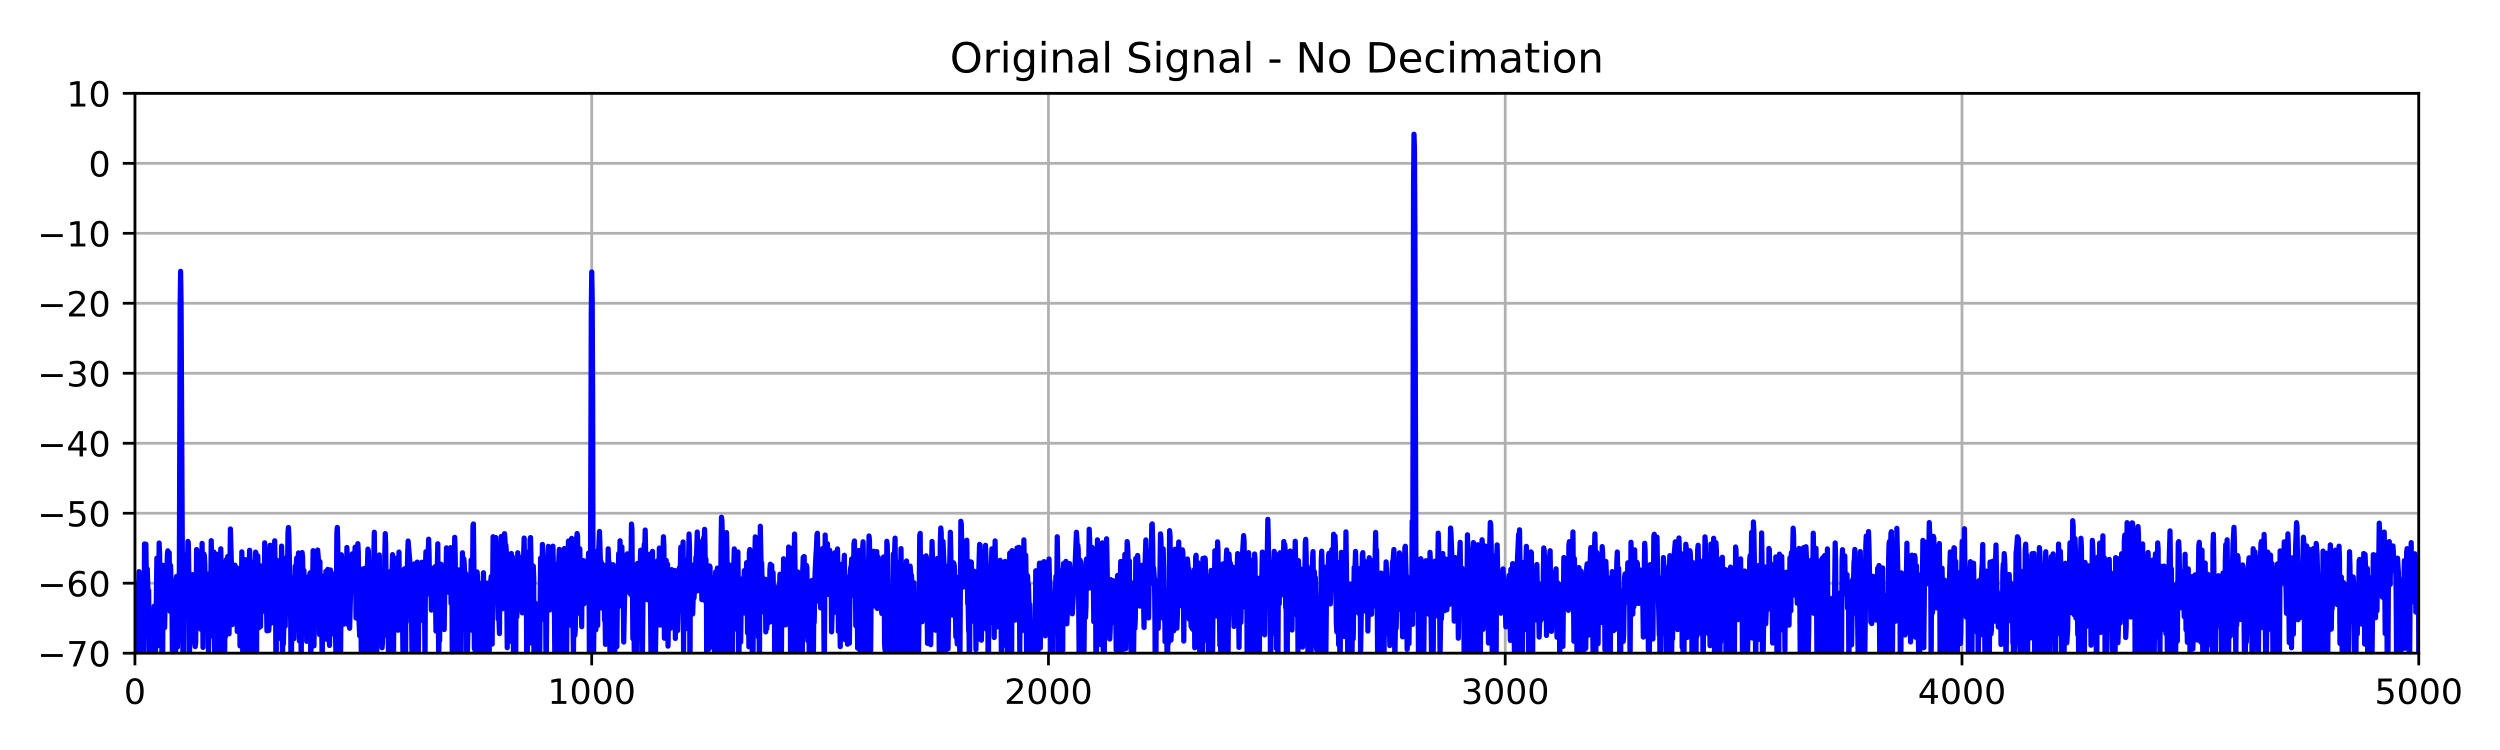 <?xml version="1.0" encoding="utf-8" standalone="no"?>
<!DOCTYPE svg PUBLIC "-//W3C//DTD SVG 1.1//EN"
  "http://www.w3.org/Graphics/SVG/1.1/DTD/svg11.dtd">
<!-- Created with matplotlib (https://matplotlib.org/) -->
<svg height="216pt" version="1.1" viewBox="0 0 720 216" width="720pt" xmlns="http://www.w3.org/2000/svg" xmlns:xlink="http://www.w3.org/1999/xlink">
 <defs>
  <style type="text/css">*{stroke-linecap:butt;stroke-linejoin:round;}</style>
 </defs>
 <g id="figure_1">
  <g id="patch_1">
   <path d="M 0 216 
L 720 216 
L 720 0 
L 0 0 
z
" style="fill:#ffffff;"/>
  </g>
  <g id="axes_1">
   <g id="patch_2">
    <path d="M 38.86 188.12 
L 696.6 188.12 
L 696.6 26.88 
L 38.86 26.88 
z
" style="fill:#ffffff;"/>
   </g>
   <g id="matplotlib.axis_1">
    <g id="xtick_1">
     <g id="line2d_1">
      <path clip-path="url(#p36a79acfd3)" d="M 38.86 188.12 
L 38.86 26.88 
" style="fill:none;stroke:#b0b0b0;stroke-linecap:square;stroke-width:0.8;"/>
     </g>
     <g id="line2d_2">
      <defs>
       <path d="M 0 0 
L 0 3.5 
" id="mf392cd5ec5" style="stroke:#000000;stroke-width:0.8;"/>
      </defs>
      <g>
       <use style="stroke:#000000;stroke-width:0.8;" x="38.86" xlink:href="#mf392cd5ec5" y="188.12"/>
      </g>
     </g>
     <g id="text_1">
      <!-- 0 -->
      <g transform="translate(35.679 202.718)scale(0.1 -0.1)">
       <defs>
        <path d="M 31.781 66.406 
Q 24.172 66.406 20.328 58.906 
Q 16.5 51.422 16.5 36.375 
Q 16.5 21.391 20.328 13.891 
Q 24.172 6.391 31.781 6.391 
Q 39.453 6.391 43.281 13.891 
Q 47.125 21.391 47.125 36.375 
Q 47.125 51.422 43.281 58.906 
Q 39.453 66.406 31.781 66.406 
z
M 31.781 74.219 
Q 44.047 74.219 50.516 64.516 
Q 56.984 54.828 56.984 36.375 
Q 56.984 17.969 50.516 8.266 
Q 44.047 -1.422 31.781 -1.422 
Q 19.531 -1.422 13.062 8.266 
Q 6.594 17.969 6.594 36.375 
Q 6.594 54.828 13.062 64.516 
Q 19.531 74.219 31.781 74.219 
z
" id="DejaVuSans-48"/>
       </defs>
       <use xlink:href="#DejaVuSans-48"/>
      </g>
     </g>
    </g>
    <g id="xtick_2">
     <g id="line2d_3">
      <path clip-path="url(#p36a79acfd3)" d="M 170.408 188.12 
L 170.408 26.88 
" style="fill:none;stroke:#b0b0b0;stroke-linecap:square;stroke-width:0.8;"/>
     </g>
     <g id="line2d_4">
      <g>
       <use style="stroke:#000000;stroke-width:0.8;" x="170.408" xlink:href="#mf392cd5ec5" y="188.12"/>
      </g>
     </g>
     <g id="text_2">
      <!-- 1000 -->
      <g transform="translate(157.683 202.718)scale(0.1 -0.1)">
       <defs>
        <path d="M 12.406 8.297 
L 28.516 8.297 
L 28.516 63.922 
L 10.984 60.406 
L 10.984 69.391 
L 28.422 72.906 
L 38.281 72.906 
L 38.281 8.297 
L 54.391 8.297 
L 54.391 0 
L 12.406 0 
z
" id="DejaVuSans-49"/>
       </defs>
       <use xlink:href="#DejaVuSans-49"/>
       <use x="63.623" xlink:href="#DejaVuSans-48"/>
       <use x="127.246" xlink:href="#DejaVuSans-48"/>
       <use x="190.869" xlink:href="#DejaVuSans-48"/>
      </g>
     </g>
    </g>
    <g id="xtick_3">
     <g id="line2d_5">
      <path clip-path="url(#p36a79acfd3)" d="M 301.956 188.12 
L 301.956 26.88 
" style="fill:none;stroke:#b0b0b0;stroke-linecap:square;stroke-width:0.8;"/>
     </g>
     <g id="line2d_6">
      <g>
       <use style="stroke:#000000;stroke-width:0.8;" x="301.956" xlink:href="#mf392cd5ec5" y="188.12"/>
      </g>
     </g>
     <g id="text_3">
      <!-- 2000 -->
      <g transform="translate(289.231 202.718)scale(0.1 -0.1)">
       <defs>
        <path d="M 19.188 8.297 
L 53.609 8.297 
L 53.609 0 
L 7.328 0 
L 7.328 8.297 
Q 12.938 14.109 22.625 23.891 
Q 32.328 33.688 34.812 36.531 
Q 39.547 41.844 41.422 45.531 
Q 43.312 49.219 43.312 52.781 
Q 43.312 58.594 39.234 62.25 
Q 35.156 65.922 28.609 65.922 
Q 23.969 65.922 18.812 64.312 
Q 13.672 62.703 7.812 59.422 
L 7.812 69.391 
Q 13.766 71.781 18.938 73 
Q 24.125 74.219 28.422 74.219 
Q 39.75 74.219 46.484 68.547 
Q 53.219 62.891 53.219 53.422 
Q 53.219 48.922 51.531 44.891 
Q 49.859 40.875 45.406 35.406 
Q 44.188 33.984 37.641 27.219 
Q 31.109 20.453 19.188 8.297 
z
" id="DejaVuSans-50"/>
       </defs>
       <use xlink:href="#DejaVuSans-50"/>
       <use x="63.623" xlink:href="#DejaVuSans-48"/>
       <use x="127.246" xlink:href="#DejaVuSans-48"/>
       <use x="190.869" xlink:href="#DejaVuSans-48"/>
      </g>
     </g>
    </g>
    <g id="xtick_4">
     <g id="line2d_7">
      <path clip-path="url(#p36a79acfd3)" d="M 433.504 188.12 
L 433.504 26.88 
" style="fill:none;stroke:#b0b0b0;stroke-linecap:square;stroke-width:0.8;"/>
     </g>
     <g id="line2d_8">
      <g>
       <use style="stroke:#000000;stroke-width:0.8;" x="433.504" xlink:href="#mf392cd5ec5" y="188.12"/>
      </g>
     </g>
     <g id="text_4">
      <!-- 3000 -->
      <g transform="translate(420.779 202.718)scale(0.1 -0.1)">
       <defs>
        <path d="M 40.578 39.312 
Q 47.656 37.797 51.625 33 
Q 55.609 28.219 55.609 21.188 
Q 55.609 10.406 48.188 4.484 
Q 40.766 -1.422 27.094 -1.422 
Q 22.516 -1.422 17.656 -0.516 
Q 12.797 0.391 7.625 2.203 
L 7.625 11.719 
Q 11.719 9.328 16.594 8.109 
Q 21.484 6.891 26.812 6.891 
Q 36.078 6.891 40.938 10.547 
Q 45.797 14.203 45.797 21.188 
Q 45.797 27.641 41.281 31.266 
Q 36.766 34.906 28.719 34.906 
L 20.219 34.906 
L 20.219 43.016 
L 29.109 43.016 
Q 36.375 43.016 40.234 45.922 
Q 44.094 48.828 44.094 54.297 
Q 44.094 59.906 40.109 62.906 
Q 36.141 65.922 28.719 65.922 
Q 24.656 65.922 20.016 65.031 
Q 15.375 64.156 9.812 62.312 
L 9.812 71.094 
Q 15.438 72.656 20.344 73.438 
Q 25.25 74.219 29.594 74.219 
Q 40.828 74.219 47.359 69.109 
Q 53.906 64.016 53.906 55.328 
Q 53.906 49.266 50.438 45.094 
Q 46.969 40.922 40.578 39.312 
z
" id="DejaVuSans-51"/>
       </defs>
       <use xlink:href="#DejaVuSans-51"/>
       <use x="63.623" xlink:href="#DejaVuSans-48"/>
       <use x="127.246" xlink:href="#DejaVuSans-48"/>
       <use x="190.869" xlink:href="#DejaVuSans-48"/>
      </g>
     </g>
    </g>
    <g id="xtick_5">
     <g id="line2d_9">
      <path clip-path="url(#p36a79acfd3)" d="M 565.052 188.12 
L 565.052 26.88 
" style="fill:none;stroke:#b0b0b0;stroke-linecap:square;stroke-width:0.8;"/>
     </g>
     <g id="line2d_10">
      <g>
       <use style="stroke:#000000;stroke-width:0.8;" x="565.052" xlink:href="#mf392cd5ec5" y="188.12"/>
      </g>
     </g>
     <g id="text_5">
      <!-- 4000 -->
      <g transform="translate(552.327 202.718)scale(0.1 -0.1)">
       <defs>
        <path d="M 37.797 64.312 
L 12.891 25.391 
L 37.797 25.391 
z
M 35.203 72.906 
L 47.609 72.906 
L 47.609 25.391 
L 58.016 25.391 
L 58.016 17.188 
L 47.609 17.188 
L 47.609 0 
L 37.797 0 
L 37.797 17.188 
L 4.891 17.188 
L 4.891 26.703 
z
" id="DejaVuSans-52"/>
       </defs>
       <use xlink:href="#DejaVuSans-52"/>
       <use x="63.623" xlink:href="#DejaVuSans-48"/>
       <use x="127.246" xlink:href="#DejaVuSans-48"/>
       <use x="190.869" xlink:href="#DejaVuSans-48"/>
      </g>
     </g>
    </g>
    <g id="xtick_6">
     <g id="line2d_11">
      <path clip-path="url(#p36a79acfd3)" d="M 696.6 188.12 
L 696.6 26.88 
" style="fill:none;stroke:#b0b0b0;stroke-linecap:square;stroke-width:0.8;"/>
     </g>
     <g id="line2d_12">
      <g>
       <use style="stroke:#000000;stroke-width:0.8;" x="696.6" xlink:href="#mf392cd5ec5" y="188.12"/>
      </g>
     </g>
     <g id="text_6">
      <!-- 5000 -->
      <g transform="translate(683.875 202.718)scale(0.1 -0.1)">
       <defs>
        <path d="M 10.797 72.906 
L 49.516 72.906 
L 49.516 64.594 
L 19.828 64.594 
L 19.828 46.734 
Q 21.969 47.469 24.109 47.828 
Q 26.266 48.188 28.422 48.188 
Q 40.625 48.188 47.75 41.5 
Q 54.891 34.812 54.891 23.391 
Q 54.891 11.625 47.562 5.094 
Q 40.234 -1.422 26.906 -1.422 
Q 22.312 -1.422 17.547 -0.641 
Q 12.797 0.141 7.719 1.703 
L 7.719 11.625 
Q 12.109 9.234 16.797 8.062 
Q 21.484 6.891 26.703 6.891 
Q 35.156 6.891 40.078 11.328 
Q 45.016 15.766 45.016 23.391 
Q 45.016 31 40.078 35.438 
Q 35.156 39.891 26.703 39.891 
Q 22.75 39.891 18.812 39.016 
Q 14.891 38.141 10.797 36.281 
z
" id="DejaVuSans-53"/>
       </defs>
       <use xlink:href="#DejaVuSans-53"/>
       <use x="63.623" xlink:href="#DejaVuSans-48"/>
       <use x="127.246" xlink:href="#DejaVuSans-48"/>
       <use x="190.869" xlink:href="#DejaVuSans-48"/>
      </g>
     </g>
    </g>
   </g>
   <g id="matplotlib.axis_2">
    <g id="ytick_1">
     <g id="line2d_13">
      <path clip-path="url(#p36a79acfd3)" d="M 38.86 188.12 
L 696.6 188.12 
" style="fill:none;stroke:#b0b0b0;stroke-linecap:square;stroke-width:0.8;"/>
     </g>
     <g id="line2d_14">
      <defs>
       <path d="M 0 0 
L -3.5 0 
" id="mee4a01b72b" style="stroke:#000000;stroke-width:0.8;"/>
      </defs>
      <g>
       <use style="stroke:#000000;stroke-width:0.8;" x="38.86" xlink:href="#mee4a01b72b" y="188.12"/>
      </g>
     </g>
     <g id="text_7">
      <!-- −70 -->
      <g transform="translate(10.755 191.919)scale(0.1 -0.1)">
       <defs>
        <path d="M 10.594 35.5 
L 73.188 35.5 
L 73.188 27.203 
L 10.594 27.203 
z
" id="DejaVuSans-8722"/>
        <path d="M 8.203 72.906 
L 55.078 72.906 
L 55.078 68.703 
L 28.609 0 
L 18.312 0 
L 43.219 64.594 
L 8.203 64.594 
z
" id="DejaVuSans-55"/>
       </defs>
       <use xlink:href="#DejaVuSans-8722"/>
       <use x="83.789" xlink:href="#DejaVuSans-55"/>
       <use x="147.412" xlink:href="#DejaVuSans-48"/>
      </g>
     </g>
    </g>
    <g id="ytick_2">
     <g id="line2d_15">
      <path clip-path="url(#p36a79acfd3)" d="M 38.86 167.965 
L 696.6 167.965 
" style="fill:none;stroke:#b0b0b0;stroke-linecap:square;stroke-width:0.8;"/>
     </g>
     <g id="line2d_16">
      <g>
       <use style="stroke:#000000;stroke-width:0.8;" x="38.86" xlink:href="#mee4a01b72b" y="167.965"/>
      </g>
     </g>
     <g id="text_8">
      <!-- −60 -->
      <g transform="translate(10.755 171.764)scale(0.1 -0.1)">
       <defs>
        <path d="M 33.016 40.375 
Q 26.375 40.375 22.484 35.828 
Q 18.609 31.297 18.609 23.391 
Q 18.609 15.531 22.484 10.953 
Q 26.375 6.391 33.016 6.391 
Q 39.656 6.391 43.531 10.953 
Q 47.406 15.531 47.406 23.391 
Q 47.406 31.297 43.531 35.828 
Q 39.656 40.375 33.016 40.375 
z
M 52.594 71.297 
L 52.594 62.312 
Q 48.875 64.062 45.094 64.984 
Q 41.312 65.922 37.594 65.922 
Q 27.828 65.922 22.672 59.328 
Q 17.531 52.734 16.797 39.406 
Q 19.672 43.656 24.016 45.922 
Q 28.375 48.188 33.594 48.188 
Q 44.578 48.188 50.953 41.516 
Q 57.328 34.859 57.328 23.391 
Q 57.328 12.156 50.688 5.359 
Q 44.047 -1.422 33.016 -1.422 
Q 20.359 -1.422 13.672 8.266 
Q 6.984 17.969 6.984 36.375 
Q 6.984 53.656 15.188 63.938 
Q 23.391 74.219 37.203 74.219 
Q 40.922 74.219 44.703 73.484 
Q 48.484 72.75 52.594 71.297 
z
" id="DejaVuSans-54"/>
       </defs>
       <use xlink:href="#DejaVuSans-8722"/>
       <use x="83.789" xlink:href="#DejaVuSans-54"/>
       <use x="147.412" xlink:href="#DejaVuSans-48"/>
      </g>
     </g>
    </g>
    <g id="ytick_3">
     <g id="line2d_17">
      <path clip-path="url(#p36a79acfd3)" d="M 38.86 147.81 
L 696.6 147.81 
" style="fill:none;stroke:#b0b0b0;stroke-linecap:square;stroke-width:0.8;"/>
     </g>
     <g id="line2d_18">
      <g>
       <use style="stroke:#000000;stroke-width:0.8;" x="38.86" xlink:href="#mee4a01b72b" y="147.81"/>
      </g>
     </g>
     <g id="text_9">
      <!-- −50 -->
      <g transform="translate(10.755 151.609)scale(0.1 -0.1)">
       <use xlink:href="#DejaVuSans-8722"/>
       <use x="83.789" xlink:href="#DejaVuSans-53"/>
       <use x="147.412" xlink:href="#DejaVuSans-48"/>
      </g>
     </g>
    </g>
    <g id="ytick_4">
     <g id="line2d_19">
      <path clip-path="url(#p36a79acfd3)" d="M 38.86 127.655 
L 696.6 127.655 
" style="fill:none;stroke:#b0b0b0;stroke-linecap:square;stroke-width:0.8;"/>
     </g>
     <g id="line2d_20">
      <g>
       <use style="stroke:#000000;stroke-width:0.8;" x="38.86" xlink:href="#mee4a01b72b" y="127.655"/>
      </g>
     </g>
     <g id="text_10">
      <!-- −40 -->
      <g transform="translate(10.755 131.454)scale(0.1 -0.1)">
       <use xlink:href="#DejaVuSans-8722"/>
       <use x="83.789" xlink:href="#DejaVuSans-52"/>
       <use x="147.412" xlink:href="#DejaVuSans-48"/>
      </g>
     </g>
    </g>
    <g id="ytick_5">
     <g id="line2d_21">
      <path clip-path="url(#p36a79acfd3)" d="M 38.86 107.5 
L 696.6 107.5 
" style="fill:none;stroke:#b0b0b0;stroke-linecap:square;stroke-width:0.8;"/>
     </g>
     <g id="line2d_22">
      <g>
       <use style="stroke:#000000;stroke-width:0.8;" x="38.86" xlink:href="#mee4a01b72b" y="107.5"/>
      </g>
     </g>
     <g id="text_11">
      <!-- −30 -->
      <g transform="translate(10.755 111.299)scale(0.1 -0.1)">
       <use xlink:href="#DejaVuSans-8722"/>
       <use x="83.789" xlink:href="#DejaVuSans-51"/>
       <use x="147.412" xlink:href="#DejaVuSans-48"/>
      </g>
     </g>
    </g>
    <g id="ytick_6">
     <g id="line2d_23">
      <path clip-path="url(#p36a79acfd3)" d="M 38.86 87.345 
L 696.6 87.345 
" style="fill:none;stroke:#b0b0b0;stroke-linecap:square;stroke-width:0.8;"/>
     </g>
     <g id="line2d_24">
      <g>
       <use style="stroke:#000000;stroke-width:0.8;" x="38.86" xlink:href="#mee4a01b72b" y="87.345"/>
      </g>
     </g>
     <g id="text_12">
      <!-- −20 -->
      <g transform="translate(10.755 91.144)scale(0.1 -0.1)">
       <use xlink:href="#DejaVuSans-8722"/>
       <use x="83.789" xlink:href="#DejaVuSans-50"/>
       <use x="147.412" xlink:href="#DejaVuSans-48"/>
      </g>
     </g>
    </g>
    <g id="ytick_7">
     <g id="line2d_25">
      <path clip-path="url(#p36a79acfd3)" d="M 38.86 67.19 
L 696.6 67.19 
" style="fill:none;stroke:#b0b0b0;stroke-linecap:square;stroke-width:0.8;"/>
     </g>
     <g id="line2d_26">
      <g>
       <use style="stroke:#000000;stroke-width:0.8;" x="38.86" xlink:href="#mee4a01b72b" y="67.19"/>
      </g>
     </g>
     <g id="text_13">
      <!-- −10 -->
      <g transform="translate(10.755 70.989)scale(0.1 -0.1)">
       <use xlink:href="#DejaVuSans-8722"/>
       <use x="83.789" xlink:href="#DejaVuSans-49"/>
       <use x="147.412" xlink:href="#DejaVuSans-48"/>
      </g>
     </g>
    </g>
    <g id="ytick_8">
     <g id="line2d_27">
      <path clip-path="url(#p36a79acfd3)" d="M 38.86 47.035 
L 696.6 47.035 
" style="fill:none;stroke:#b0b0b0;stroke-linecap:square;stroke-width:0.8;"/>
     </g>
     <g id="line2d_28">
      <g>
       <use style="stroke:#000000;stroke-width:0.8;" x="38.86" xlink:href="#mee4a01b72b" y="47.035"/>
      </g>
     </g>
     <g id="text_14">
      <!-- 0 -->
      <g transform="translate(25.497 50.834)scale(0.1 -0.1)">
       <use xlink:href="#DejaVuSans-48"/>
      </g>
     </g>
    </g>
    <g id="ytick_9">
     <g id="line2d_29">
      <path clip-path="url(#p36a79acfd3)" d="M 38.86 26.88 
L 696.6 26.88 
" style="fill:none;stroke:#b0b0b0;stroke-linecap:square;stroke-width:0.8;"/>
     </g>
     <g id="line2d_30">
      <g>
       <use style="stroke:#000000;stroke-width:0.8;" x="38.86" xlink:href="#mee4a01b72b" y="26.88"/>
      </g>
     </g>
     <g id="text_15">
      <!-- 10 -->
      <g transform="translate(19.135 30.679)scale(0.1 -0.1)">
       <use xlink:href="#DejaVuSans-49"/>
       <use x="63.623" xlink:href="#DejaVuSans-48"/>
      </g>
     </g>
    </g>
   </g>
   <g id="line2d_31">
    <path clip-path="url(#p36a79acfd3)" d="M 38.86 176.612 
L 38.992 185.486 
L 39.123 168.069 
L 39.386 178.454 
L 39.518 195.893 
L 39.781 175.677 
L 40.044 164.633 
L 40.176 168.238 
L 40.307 200.971 
L 40.439 168.981 
L 40.57 182.347 
L 40.702 180.397 
L 40.833 168.583 
L 40.965 170.243 
L 41.228 181.23 
L 41.36 197.895 
L 41.623 156.648 
L 41.754 160.355 
L 41.886 159.459 
L 42.017 156.728 
L 42.149 167.048 
L 42.281 167.372 
L 42.412 163.832 
L 42.675 172.129 
L 42.807 170.016 
L 43.07 193.631 
L 43.202 180.637 
L 43.333 188.775 
L 43.465 178.552 
L 43.596 183.28 
L 43.728 206.389 
L 43.859 188.953 
L 43.991 192.252 
L 44.122 202.915 
L 44.386 174.568 
L 44.517 187.1 
L 44.649 177.134 
L 44.78 188.951 
L 44.912 181.696 
L 45.175 160.742 
L 45.438 176.046 
L 45.57 185.887 
L 45.833 156.39 
L 45.964 159.514 
L 46.227 179.121 
L 46.359 165.564 
L 46.491 171.011 
L 46.754 203.729 
L 47.017 162.818 
L 47.411 180.758 
L 47.675 167.6 
L 47.806 172.732 
L 47.938 171.237 
L 48.201 159.821 
L 48.332 158.645 
L 48.596 169.275 
L 48.727 159.163 
L 48.99 176.061 
L 49.122 162.837 
L 49.385 172.08 
L 49.516 172.545 
L 49.648 189.022 
L 50.043 167.254 
L 50.174 190.681 
L 50.306 174.982 
L 50.437 199.9 
L 50.832 166.008 
L 51.095 186.361 
L 51.227 171.875 
L 51.358 184.743 
L 51.49 170.581 
L 51.621 173.882 
L 51.885 87.404 
L 52.016 78.145 
L 52.148 86.911 
L 52.674 191.001 
L 52.805 192.295 
L 53.069 160.756 
L 53.2 173.205 
L 53.332 174.343 
L 53.463 159.893 
L 53.595 161.7 
L 53.858 170.191 
L 54.121 155.928 
L 54.253 156.492 
L 54.384 165.38 
L 54.516 205.871 
L 54.647 178.383 
L 54.779 177.231 
L 55.042 168.274 
L 55.305 170.347 
L 55.437 165.498 
L 55.568 180.923 
L 55.7 178.646 
L 55.831 184.224 
L 55.963 184.26 
L 56.226 186.219 
L 56.358 185.013 
L 56.621 158.263 
L 56.752 158.755 
L 57.015 176.744 
L 57.279 160.158 
L 57.41 169.682 
L 57.673 172.461 
L 57.805 181.202 
L 57.936 177.555 
L 58.199 156.496 
L 58.331 166.578 
L 58.463 186.449 
L 58.726 159.551 
L 58.857 160.04 
L 58.989 162.531 
L 59.252 180.889 
L 59.515 169.386 
L 59.647 176.185 
L 59.778 166.342 
L 59.91 165.322 
L 60.041 187.898 
L 60.436 172.469 
L 60.568 183.242 
L 60.831 155.708 
L 61.225 172.287 
L 61.489 160.79 
L 61.62 158.995 
L 61.752 166.655 
L 61.883 213.531 
L 62.015 168.449 
L 62.146 171.415 
L 62.278 180.733 
L 62.409 179.144 
L 62.541 187.294 
L 62.804 159.605 
L 63.067 180.245 
L 63.199 172.166 
L 63.33 171.862 
L 63.593 158.049 
L 63.725 166.98 
L 63.857 194.866 
L 63.988 193.247 
L 64.251 174.194 
L 64.383 169.447 
L 64.514 172.032 
L 64.646 193.774 
L 64.778 179.787 
L 64.909 183.433 
L 65.041 163.581 
L 65.172 161.183 
L 65.304 176.793 
L 65.567 160.287 
L 65.698 162.712 
L 65.962 182.541 
L 66.356 152.337 
L 66.619 161.412 
L 66.751 164.13 
L 66.883 179.888 
L 67.014 176.989 
L 67.146 166.113 
L 67.277 173.535 
L 67.672 162.777 
L 67.803 163.28 
L 67.935 166.253 
L 68.067 163.444 
L 68.198 166.364 
L 68.33 181.859 
L 68.461 170.621 
L 68.593 179.267 
L 68.724 176.509 
L 68.856 163.782 
L 68.988 171.05 
L 69.119 186.014 
L 69.251 177.209 
L 69.382 177.348 
L 69.514 172.1 
L 69.645 158.933 
L 69.777 165.145 
L 69.908 188.9 
L 70.04 173.603 
L 70.172 172.138 
L 70.435 164.554 
L 70.566 171.953 
L 70.698 161.18 
L 70.829 161.516 
L 70.961 181.288 
L 71.092 168.276 
L 71.224 171.306 
L 71.356 192.565 
L 71.619 167.503 
L 71.75 165.022 
L 71.882 158.475 
L 72.277 169.571 
L 72.408 190.482 
L 72.54 169.705 
L 72.803 176.878 
L 73.066 161.865 
L 73.329 178.595 
L 73.592 159.006 
L 73.724 159.23 
L 73.855 198.8 
L 73.987 161.257 
L 74.118 165.938 
L 74.25 160.115 
L 74.382 165.904 
L 74.513 180.822 
L 74.776 177.06 
L 74.908 166.939 
L 75.039 180.423 
L 75.171 162.989 
L 75.302 176.421 
L 75.434 165.748 
L 75.566 166.098 
L 75.697 171.467 
L 75.829 165.682 
L 75.96 166.412 
L 76.092 175.681 
L 76.223 156.32 
L 76.355 163.91 
L 76.486 162.835 
L 76.618 166.465 
L 76.881 181.676 
L 77.144 169.146 
L 77.276 169.192 
L 77.407 181.577 
L 77.539 179.339 
L 77.671 159.619 
L 77.802 157.02 
L 77.934 162.266 
L 78.065 160.88 
L 78.197 179.41 
L 78.46 161.603 
L 78.591 171.96 
L 79.118 155.743 
L 79.381 175.204 
L 79.512 204.31 
L 79.644 166.699 
L 79.776 161.399 
L 80.039 165.884 
L 80.17 180.665 
L 80.302 176.641 
L 80.433 183.832 
L 80.696 162.404 
L 80.828 174.356 
L 81.091 157.28 
L 81.223 161.612 
L 81.354 192.96 
L 81.486 177.318 
L 81.617 185.525 
L 81.749 180.11 
L 81.88 163.918 
L 82.012 168.143 
L 82.144 180.333 
L 82.275 165.121 
L 82.407 165.682 
L 82.538 160.588 
L 82.67 170.549 
L 82.801 165.289 
L 82.933 153.45 
L 83.065 151.918 
L 83.196 154.241 
L 83.722 179.092 
L 83.854 204.055 
L 84.117 166.325 
L 84.249 175.284 
L 84.512 173.429 
L 84.643 183.944 
L 84.775 179.102 
L 85.038 163.067 
L 85.17 164.27 
L 85.301 163.039 
L 85.433 160.722 
L 85.564 161.759 
L 85.696 166.871 
L 85.827 165.517 
L 85.959 159.244 
L 86.09 159.983 
L 86.222 184.62 
L 86.485 169.861 
L 86.617 170.419 
L 86.748 194.969 
L 86.88 162.335 
L 87.011 159.129 
L 87.143 160.465 
L 87.275 168.38 
L 87.538 164.309 
L 87.669 181.228 
L 87.801 174.384 
L 88.064 175.962 
L 88.195 175.196 
L 88.327 184.705 
L 88.59 166.201 
L 88.985 182.79 
L 89.248 165.153 
L 89.379 164.94 
L 89.511 198.601 
L 89.643 169.151 
L 89.774 168.083 
L 89.906 178.239 
L 90.169 158.585 
L 90.432 186.003 
L 90.695 162.228 
L 90.958 167.789 
L 91.09 167.879 
L 91.221 168.939 
L 91.484 158.399 
L 91.748 161.549 
L 91.879 165.43 
L 92.011 182.744 
L 92.142 161.75 
L 92.274 178.378 
L 92.405 165.574 
L 92.537 167.537 
L 92.8 193.571 
L 92.932 172.291 
L 93.195 166.308 
L 93.458 167.254 
L 93.721 173.735 
L 93.853 164.572 
L 94.116 184.137 
L 94.247 166.189 
L 94.379 163.995 
L 94.51 165.754 
L 94.773 181.797 
L 94.905 185.884 
L 95.168 164.14 
L 95.3 182.709 
L 95.431 174.954 
L 95.694 182.191 
L 95.826 165.292 
L 96.089 181.6 
L 96.221 177.896 
L 96.352 181.799 
L 96.484 177.105 
L 96.747 188.151 
L 97.01 153.545 
L 97.142 151.898 
L 97.273 156.018 
L 97.536 188.227 
L 97.799 162.179 
L 97.931 172.404 
L 98.063 192.139 
L 98.326 159.774 
L 98.457 163.946 
L 98.589 163.898 
L 98.983 179.784 
L 99.115 174.553 
L 99.378 161.054 
L 99.51 163.052 
L 99.641 173.495 
L 99.773 171.036 
L 99.904 157.673 
L 100.036 160.614 
L 100.167 179.843 
L 100.431 167.336 
L 100.694 180.933 
L 101.22 160.933 
L 101.352 161.332 
L 101.483 159.49 
L 101.746 168.211 
L 102.009 163.017 
L 102.272 157.582 
L 102.404 163.49 
L 102.536 177.998 
L 102.667 176.773 
L 103.062 156.577 
L 103.193 159.225 
L 103.325 177.282 
L 103.588 183.133 
L 103.72 168.085 
L 103.851 171.081 
L 104.114 193.552 
L 104.377 163.88 
L 104.509 175.917 
L 104.641 169.156 
L 104.772 168.388 
L 104.904 164.296 
L 105.035 163.691 
L 105.298 168.933 
L 105.562 188.063 
L 105.825 163.129 
L 105.956 158.16 
L 106.088 158.698 
L 106.219 169.206 
L 106.351 169.656 
L 106.482 164.042 
L 106.614 163.805 
L 106.746 170.059 
L 106.877 192.611 
L 107.14 167.696 
L 107.272 180.089 
L 107.403 167.101 
L 107.535 166.333 
L 107.798 153.279 
L 108.061 175.45 
L 108.193 171.471 
L 108.324 177.359 
L 108.456 196.893 
L 108.587 171.981 
L 108.719 170.092 
L 108.851 179.955 
L 108.982 177.288 
L 109.114 160.514 
L 109.245 159.829 
L 109.377 176.01 
L 109.508 175.248 
L 109.64 165.207 
L 109.771 166.296 
L 110.035 186.559 
L 110.166 184.856 
L 110.429 169.16 
L 110.561 180.375 
L 110.824 159.49 
L 110.956 153.682 
L 111.087 157.418 
L 111.35 182.976 
L 111.482 168.232 
L 111.613 170.767 
L 112.008 195.23 
L 112.14 180.404 
L 112.271 188.444 
L 112.534 164.483 
L 112.666 165.276 
L 112.797 169.136 
L 113.06 159.734 
L 113.192 163.563 
L 113.324 192.025 
L 113.455 169.771 
L 113.587 176.197 
L 113.718 163.977 
L 113.85 162.281 
L 113.981 171.854 
L 114.113 160.782 
L 114.376 177.112 
L 114.508 174.314 
L 114.639 181.517 
L 114.902 158.996 
L 115.165 180.191 
L 115.297 176.543 
L 115.429 178.712 
L 115.56 176.678 
L 115.823 169.938 
L 116.086 191.581 
L 116.35 166.185 
L 116.481 163.804 
L 116.613 170.239 
L 116.744 203.73 
L 116.876 175.764 
L 117.007 179.202 
L 117.402 159.811 
L 117.534 155.824 
L 118.191 163.711 
L 118.454 170.089 
L 118.718 194.871 
L 118.981 176.654 
L 119.112 175.027 
L 119.375 162.399 
L 119.507 176.424 
L 119.639 174.041 
L 119.77 194.895 
L 119.902 187.698 
L 120.165 161.887 
L 120.296 168.31 
L 120.428 192.478 
L 120.691 168.111 
L 120.823 164.858 
L 120.954 171.66 
L 121.217 166.996 
L 121.48 161.934 
L 121.744 178.707 
L 122.007 165.6 
L 122.138 164.187 
L 122.27 173.471 
L 122.401 192.748 
L 122.533 163.071 
L 122.664 158.896 
L 122.796 159.107 
L 122.928 170.241 
L 123.322 158.95 
L 123.454 155.282 
L 123.585 159.839 
L 123.717 171.123 
L 123.98 164.132 
L 124.243 175.72 
L 124.506 166.932 
L 124.638 163.68 
L 124.769 164.512 
L 124.901 174.066 
L 125.296 163.213 
L 125.559 181.746 
L 125.69 165.046 
L 125.822 168.769 
L 126.085 156.61 
L 126.348 191.534 
L 126.48 179.921 
L 126.611 184.541 
L 126.874 162.72 
L 127.006 162.489 
L 127.138 166.085 
L 127.269 165.874 
L 127.401 166.162 
L 127.532 179.62 
L 127.664 167.044 
L 127.795 171.85 
L 127.927 181.299 
L 128.19 163.325 
L 128.322 166.861 
L 128.453 165.619 
L 128.585 157.776 
L 128.716 159.249 
L 128.848 164.565 
L 128.979 164.101 
L 129.111 170.564 
L 129.374 159.694 
L 129.506 167.164 
L 129.769 157.724 
L 129.9 173.777 
L 130.163 167.379 
L 130.295 206.735 
L 130.427 169.664 
L 130.69 177.865 
L 130.953 154.74 
L 131.084 158.899 
L 131.347 180.142 
L 131.479 167.69 
L 131.742 199.044 
L 131.874 164.482 
L 132.005 164.116 
L 132.268 191.587 
L 132.4 167.402 
L 132.532 170.663 
L 132.663 207.102 
L 132.926 172.646 
L 133.189 159.2 
L 133.321 165.847 
L 133.452 179.949 
L 133.584 160.909 
L 133.716 162.566 
L 133.979 170.688 
L 134.11 165.167 
L 134.242 171.113 
L 134.373 182.5 
L 134.495 217 
M 134.516 217 
L 134.637 186.709 
L 134.9 175.968 
L 135.031 178.758 
L 135.163 179.17 
L 135.294 175.688 
L 135.426 178.056 
L 135.689 161.281 
L 135.952 181.52 
L 136.215 151.264 
L 136.347 150.9 
L 136.478 162.675 
L 136.61 186.81 
L 136.742 178.844 
L 136.873 188.779 
L 137.005 167.586 
L 137.136 166.03 
L 137.268 173.477 
L 137.399 164.728 
L 137.531 166.126 
L 137.662 195.488 
L 137.794 167.897 
L 138.057 174.082 
L 138.32 170.297 
L 138.452 167.989 
L 138.715 187.529 
L 138.978 172.226 
L 139.11 177.873 
L 139.241 164.952 
L 139.504 187.417 
L 139.589 217 
M 139.699 217 
L 139.899 173.057 
L 140.031 172.1 
L 140.162 172.207 
L 140.294 167.939 
L 140.425 176.347 
L 140.557 171.849 
L 140.688 171.86 
L 140.82 202.316 
L 140.951 179.183 
L 141.083 181.587 
L 141.215 179.013 
L 141.346 167.113 
L 141.478 166.003 
L 141.741 185.505 
L 142.004 154.568 
L 142.267 171.031 
L 142.53 165.86 
L 142.662 155.638 
L 142.793 154.803 
L 143.188 167.743 
L 143.451 178.275 
L 143.583 174.679 
L 143.846 182.47 
L 143.977 162.994 
L 144.109 170.745 
L 144.372 154.499 
L 144.635 162.547 
L 144.767 175.308 
L 144.898 174.731 
L 145.161 157.306 
L 145.293 153.693 
L 145.425 155.173 
L 145.556 158.262 
L 145.688 156.958 
L 145.819 158.764 
L 146.082 186.539 
L 146.214 163.968 
L 146.345 169.591 
L 146.477 170.023 
L 146.609 175.707 
L 146.872 162.748 
L 147.003 184.672 
L 147.135 160.27 
L 147.266 159.403 
L 147.398 162.28 
L 147.53 160.246 
L 147.661 162.072 
L 147.924 194.404 
L 148.056 177.411 
L 148.187 176.774 
L 148.45 211.733 
L 148.582 178.064 
L 148.714 174.794 
L 148.845 177.668 
L 148.977 172.976 
L 149.108 159.192 
L 149.503 169.447 
L 149.634 169.335 
L 149.766 171.309 
L 149.898 169.689 
L 150.029 160.566 
L 150.161 162.985 
L 150.424 176.507 
L 150.555 174.079 
L 150.819 159.516 
L 150.95 154.965 
L 151.213 173.921 
L 151.345 158.87 
L 151.476 159.431 
L 151.608 174.345 
L 151.739 204.38 
L 152.003 171.225 
L 152.134 164.904 
L 152.266 176.974 
L 152.397 171.614 
L 152.529 185.245 
L 152.66 155.455 
L 152.792 154.814 
L 153.055 166.824 
L 153.318 180.991 
L 153.581 163.005 
L 153.713 166.45 
L 153.82 217 
M 153.874 217 
L 153.976 175.976 
L 154.108 173.635 
L 154.239 176.583 
L 154.371 182.264 
L 154.502 211.204 
L 154.634 184.044 
L 154.765 189.255 
L 154.897 175.057 
L 155.029 178.919 
L 155.16 187.476 
L 155.292 206.189 
L 155.686 160.742 
L 155.818 162.5 
L 155.949 175.037 
L 156.213 156.8 
L 156.344 164.133 
L 156.476 178.349 
L 157.002 162.758 
L 157.133 170.888 
L 157.265 198.001 
L 157.528 167.438 
L 157.791 159.924 
L 157.923 157.357 
L 158.054 166.701 
L 158.186 164.74 
L 158.318 175.67 
L 158.449 160.723 
L 158.581 160.566 
L 158.712 164.795 
L 158.844 175.227 
L 158.975 173.338 
L 159.107 159.113 
L 159.238 157.3 
L 159.502 168.262 
L 159.633 170.968 
L 159.896 203.169 
L 160.028 167.063 
L 160.159 162.59 
L 160.291 189.517 
L 160.554 183.07 
L 160.817 164.243 
L 161.08 158.204 
L 161.212 169.297 
L 161.343 168.573 
L 161.475 166.761 
L 161.607 170.322 
L 161.738 187.866 
L 161.87 184.364 
L 162.001 165.323 
L 162.133 167.73 
L 162.264 165.447 
L 162.527 157.971 
L 162.791 164.033 
L 162.922 160.375 
L 163.054 164.662 
L 163.185 189.995 
L 163.317 166.345 
L 163.448 167.218 
L 163.712 155.816 
L 163.975 174.474 
L 164.106 169.754 
L 164.238 180.055 
L 164.369 175.736 
L 164.501 157.741 
L 164.632 155.056 
L 165.159 188.466 
L 165.29 173.575 
L 165.422 175.825 
L 165.553 182.966 
L 165.685 181.408 
L 165.817 174.092 
L 166.08 154.997 
L 166.211 153.66 
L 166.343 154.308 
L 166.606 176.588 
L 166.737 172.656 
L 166.869 157.962 
L 167.001 158.086 
L 167.132 174.06 
L 167.264 171.788 
L 167.395 172.16 
L 167.527 180.486 
L 167.658 162.123 
L 167.79 170.844 
L 167.921 168.929 
L 168.053 161.439 
L 168.185 173.891 
L 168.316 173.026 
L 168.448 173.279 
L 168.579 163.068 
L 168.711 169.365 
L 168.842 167.17 
L 168.974 162.997 
L 169.237 170.454 
L 169.5 159.302 
L 169.632 164.478 
L 169.763 197.114 
L 170.026 175.593 
L 170.29 89.293 
L 170.421 78.337 
L 170.553 85.486 
L 170.684 114.079 
L 170.816 179.737 
L 170.947 188.598 
L 171.211 166.235 
L 171.342 165.593 
L 171.605 181.385 
L 171.868 158.817 
L 172 165.894 
L 172.131 180.147 
L 172.263 160.646 
L 172.395 158.919 
L 172.658 153.055 
L 172.921 161.774 
L 173.052 161.699 
L 173.184 162.116 
L 173.447 175.167 
L 173.71 162.682 
L 173.842 164.118 
L 173.973 168.669 
L 174.105 178.649 
L 174.236 175.164 
L 174.368 185.584 
L 174.5 174.749 
L 174.631 177.982 
L 174.894 172.887 
L 175.157 158.052 
L 175.289 162.089 
L 175.42 161.879 
L 175.552 168.506 
L 175.684 194.987 
L 175.815 192.324 
L 176.21 163.733 
L 176.473 168.891 
L 176.605 162.639 
L 176.736 166.626 
L 176.868 174.907 
L 176.999 192.693 
L 177.262 163.571 
L 177.525 170.867 
L 177.657 186.233 
L 177.789 173.369 
L 177.92 173.479 
L 178.183 159.436 
L 178.315 164.847 
L 178.446 162.579 
L 178.578 155.752 
L 178.841 174.507 
L 178.973 157.73 
L 179.104 157.496 
L 179.236 166.243 
L 179.367 166.718 
L 179.499 171.618 
L 179.63 184.908 
L 179.894 171.596 
L 180.025 169.356 
L 180.288 159.905 
L 180.42 170.146 
L 180.551 168.184 
L 180.683 159.497 
L 180.814 162.022 
L 180.946 170.435 
L 181.078 167.563 
L 181.341 160.919 
L 181.604 171.172 
L 181.867 150.921 
L 181.999 152.365 
L 182.262 183.915 
L 182.393 170.165 
L 182.525 173.956 
L 182.656 187.439 
L 182.919 174.672 
L 183.051 182.091 
L 183.183 199.401 
L 183.446 165.226 
L 183.577 162.286 
L 183.709 167.177 
L 183.84 163.704 
L 183.972 173.438 
L 184.104 174.662 
L 184.498 158.465 
L 184.63 163.405 
L 184.893 194.677 
L 185.024 187.08 
L 185.288 162.347 
L 185.551 156.751 
L 185.682 158.017 
L 185.814 152.649 
L 186.077 165.927 
L 186.208 165.716 
L 186.34 164.532 
L 186.472 172.72 
L 186.735 165.079 
L 186.866 163.578 
L 187.129 159.619 
L 187.261 164.806 
L 187.524 193.876 
L 187.919 158.801 
L 188.05 172.686 
L 188.313 175.257 
L 188.445 193.746 
L 188.577 186.838 
L 188.708 191.993 
L 188.971 176.185 
L 189.103 174.307 
L 189.234 176.787 
L 189.366 161.508 
L 189.629 172.647 
L 189.892 157.846 
L 190.024 160.411 
L 190.155 180.019 
L 190.287 176.768 
L 190.55 165.063 
L 190.682 163.205 
L 190.813 158.679 
L 190.945 158.786 
L 191.076 154.582 
L 191.208 157.593 
L 191.339 183.805 
L 191.471 175.277 
L 191.603 181.64 
L 191.734 162.823 
L 191.866 161.38 
L 191.997 171.148 
L 192.129 163.031 
L 192.26 162.494 
L 192.392 186.082 
L 192.655 170.223 
L 192.787 179.39 
L 192.918 178.776 
L 193.05 180.989 
L 193.313 164.105 
L 193.444 164.046 
L 193.576 165.057 
L 193.707 164.405 
L 193.971 166.7 
L 194.102 176.502 
L 194.365 164.298 
L 194.497 183.876 
L 194.76 165.412 
L 194.892 165.341 
L 195.155 181.594 
L 195.681 163.47 
L 195.812 167.54 
L 196.076 157.59 
L 196.207 172.806 
L 196.47 162.056 
L 196.733 156.091 
L 196.865 188.891 
L 196.997 163.541 
L 197.128 161.277 
L 197.26 178.344 
L 197.391 175.258 
L 197.523 181.064 
L 197.654 167.691 
L 197.786 168.572 
L 197.917 165.507 
L 198.049 167.714 
L 198.181 167.551 
L 198.444 153.787 
L 198.575 157.594 
L 198.707 199.749 
L 198.838 162.506 
L 198.97 172.3 
L 199.233 162.685 
L 199.365 165.651 
L 199.496 176.817 
L 199.759 168.696 
L 199.891 172.19 
L 200.022 163.741 
L 200.154 170.627 
L 200.417 160.472 
L 200.549 161.541 
L 200.812 153.224 
L 200.943 158.937 
L 201.075 170.098 
L 201.338 167.742 
L 201.601 156.047 
L 201.733 166.209 
L 201.864 165.545 
L 201.996 162.764 
L 202.127 172.7 
L 202.259 171.785 
L 202.522 155.783 
L 202.654 154.845 
L 202.785 156.375 
L 202.917 152.44 
L 203.048 157.226 
L 203.18 173.176 
L 203.311 161.021 
L 203.443 167.736 
L 203.575 207.788 
L 203.838 168.181 
L 204.101 187.034 
L 204.232 185.181 
L 204.364 162.994 
L 204.495 163.204 
L 204.627 184.685 
L 204.759 177.155 
L 204.89 186.302 
L 205.022 182.909 
L 205.153 167.241 
L 205.285 166.382 
L 205.548 182.87 
L 205.68 172.447 
L 205.811 190.654 
L 206.074 164.729 
L 206.206 165.105 
L 206.337 206.228 
L 206.469 166.155 
L 206.6 163.613 
L 206.732 187.703 
L 206.864 165.962 
L 206.995 168.298 
L 207.258 203.469 
L 207.39 196.225 
L 207.653 157.517 
L 207.785 148.96 
L 207.916 149.878 
L 208.311 164.834 
L 208.442 162.364 
L 208.574 170.15 
L 208.705 193.537 
L 208.837 164.164 
L 209.232 153.391 
L 209.363 159.277 
L 209.626 192.692 
L 209.89 162.572 
L 210.021 162.921 
L 210.153 164.937 
L 210.547 187.086 
L 210.81 175.76 
L 210.942 191.3 
L 211.074 166.422 
L 211.205 167.014 
L 211.468 158.072 
L 211.731 181.154 
L 211.863 179.853 
L 211.994 176.218 
L 212.126 165.963 
L 212.258 168.003 
L 212.521 158.954 
L 212.652 171.865 
L 212.784 203.076 
L 212.915 171.439 
L 213.047 169.148 
L 213.31 184.935 
L 213.573 166.776 
L 213.836 175.707 
L 213.968 175.045 
L 214.363 164.325 
L 214.494 168.432 
L 214.626 176.603 
L 214.757 174.191 
L 215.02 162.04 
L 215.152 167.303 
L 215.284 182.283 
L 215.415 172.352 
L 215.547 173.211 
L 215.678 186.269 
L 215.81 159.126 
L 215.941 158.261 
L 216.073 167.691 
L 216.336 164.979 
L 216.468 183.222 
L 216.599 180.327 
L 216.731 205.466 
L 217.125 159.6 
L 217.388 160.395 
L 217.52 154.613 
L 217.652 156.711 
L 217.915 180.368 
L 218.178 167.623 
L 218.309 168.694 
L 218.441 183.526 
L 218.573 176.157 
L 218.704 192.775 
L 218.967 151.555 
L 219.23 164.448 
L 219.362 162.071 
L 219.493 167.622 
L 219.757 168.453 
L 220.02 176.289 
L 220.414 166.812 
L 220.546 181.986 
L 220.678 172.579 
L 220.809 181.056 
L 220.941 179.439 
L 221.204 170.391 
L 221.335 170.871 
L 221.467 178.873 
L 221.598 179.191 
L 221.73 164.075 
L 221.862 162.492 
L 221.993 166.496 
L 222.125 165.735 
L 222.256 162.819 
L 222.388 169.667 
L 222.519 168.823 
L 222.651 164.927 
L 222.914 179.357 
L 223.046 175.443 
L 223.174 217 
M 223.181 217 
L 223.44 177.212 
L 223.703 186.252 
L 223.835 194.838 
L 224.098 170.888 
L 224.23 168.777 
L 224.493 170.344 
L 224.624 165.389 
L 224.756 174.059 
L 224.887 170.113 
L 225.019 192.6 
L 225.151 176.274 
L 225.282 179.487 
L 225.414 177.224 
L 225.677 160.922 
L 225.808 163.574 
L 225.94 171.703 
L 226.072 170.771 
L 226.203 179.965 
L 226.466 165.02 
L 226.598 162.462 
L 226.729 165.174 
L 226.861 176.13 
L 226.992 171.678 
L 227.124 157.541 
L 227.256 158.486 
L 227.387 162.599 
L 227.65 182.795 
L 227.748 217 
M 227.807 217 
L 227.913 165.956 
L 228.045 157.932 
L 228.177 159.934 
L 228.44 172.504 
L 228.834 153.804 
L 229.097 172.42 
L 229.361 199.223 
L 229.755 164.716 
L 229.887 179.715 
L 230.018 170.205 
L 230.15 172.068 
L 230.281 166.344 
L 230.413 173.632 
L 230.545 208.509 
L 230.808 171.278 
L 230.939 172.715 
L 231.071 188.328 
L 231.202 163.982 
L 231.334 160.491 
L 231.466 160.683 
L 231.597 160.273 
L 231.729 168.102 
L 231.86 183.25 
L 232.123 177.879 
L 232.255 162.838 
L 232.386 163.497 
L 232.65 184.52 
L 232.781 169.944 
L 232.913 172.051 
L 233.044 188.253 
L 233.439 169.966 
L 233.571 184.636 
L 233.702 179.342 
L 233.834 167.162 
L 233.965 170.849 
L 234.228 193.195 
L 234.36 176.563 
L 234.491 179.253 
L 234.755 164.71 
L 235.018 159.443 
L 235.149 157.661 
L 235.281 153.937 
L 235.412 153.574 
L 235.544 160.118 
L 235.675 173.116 
L 235.807 172.529 
L 235.939 158.585 
L 236.07 160.402 
L 236.202 164.559 
L 236.333 175.077 
L 236.596 160.282 
L 236.728 173.081 
L 236.991 157.924 
L 237.123 161.43 
L 237.386 195.28 
L 237.649 154.091 
L 237.912 170.912 
L 238.307 156.61 
L 238.57 171.186 
L 238.701 165.307 
L 238.833 169.725 
L 238.965 158.479 
L 239.096 165.529 
L 239.228 165.619 
L 239.359 163.732 
L 239.491 181.982 
L 239.754 173.624 
L 239.885 162.545 
L 240.017 161.884 
L 240.149 172.706 
L 240.412 159.209 
L 240.543 175.272 
L 240.675 173.336 
L 240.806 176.397 
L 241.069 159.009 
L 241.201 158.098 
L 241.333 165.444 
L 241.464 181.861 
L 241.596 166.883 
L 241.727 166.114 
L 241.99 186.224 
L 242.254 163.693 
L 242.385 162.526 
L 242.648 170.744 
L 243.174 159.913 
L 243.438 184.275 
L 243.701 168.022 
L 243.832 169.42 
L 244.095 185.528 
L 244.227 179.472 
L 244.359 166.147 
L 244.49 168.218 
L 244.622 185.254 
L 244.885 164.736 
L 245.016 163.381 
L 245.148 163.327 
L 245.279 160.97 
L 245.411 162.687 
L 245.674 171.448 
L 245.806 166.714 
L 245.937 156.569 
L 246.069 155.797 
L 246.332 165.677 
L 246.464 180.193 
L 246.595 174.001 
L 246.727 161.154 
L 246.99 186.665 
L 247.253 159.464 
L 247.384 158.537 
L 247.779 188.992 
L 248.042 166.363 
L 248.174 168.121 
L 248.305 173.386 
L 248.437 158.09 
L 248.568 156.024 
L 248.7 164.659 
L 248.832 192.126 
L 248.963 193.336 
L 249.095 191.507 
L 249.226 209.658 
L 249.358 170.706 
L 249.489 173.255 
L 249.753 191.887 
L 249.884 185.715 
L 250.147 162.516 
L 250.279 154.366 
L 250.41 155.625 
L 250.673 195.212 
L 250.937 166.888 
L 251.068 160.972 
L 251.331 172.527 
L 251.463 160.479 
L 251.594 158.764 
L 251.989 174.548 
L 252.121 168.786 
L 252.252 174.089 
L 252.515 158.854 
L 252.647 175.233 
L 252.778 171.025 
L 252.91 160.434 
L 253.173 166.635 
L 253.305 161.218 
L 253.568 172.173 
L 253.699 164.557 
L 253.831 175.357 
L 253.962 176.671 
L 254.094 169.82 
L 254.226 168.991 
L 254.357 174.314 
L 254.489 160.385 
L 254.62 164.601 
L 254.752 185.251 
L 254.883 187.219 
L 255.015 181.174 
L 255.147 191.749 
L 255.41 155.898 
L 255.541 157.164 
L 255.673 170.006 
L 255.804 193.702 
L 256.199 170.372 
L 256.331 169.112 
L 256.462 179.991 
L 256.594 180.994 
L 256.725 190.074 
L 256.857 171.446 
L 256.988 177.203 
L 257.12 173.142 
L 257.252 159.596 
L 257.383 160.698 
L 257.515 193.797 
L 257.646 158.918 
L 257.778 154.985 
L 258.041 176.969 
L 258.172 167.732 
L 258.304 166.433 
L 258.436 170.194 
L 258.567 177.61 
L 258.699 161.927 
L 258.83 165.064 
L 258.962 207.526 
L 259.093 176.052 
L 259.225 176.805 
L 259.488 157.998 
L 259.62 167.095 
L 259.751 165.733 
L 259.883 181.88 
L 260.014 176.72 
L 260.146 207.954 
L 260.277 172.203 
L 260.409 182.927 
L 260.672 162.792 
L 260.804 166.808 
L 260.935 180.83 
L 261.067 161.562 
L 261.198 164.042 
L 261.593 190.056 
L 261.856 163.457 
L 261.988 165.988 
L 262.119 163.041 
L 262.251 164.62 
L 262.382 170.848 
L 262.514 165.689 
L 262.646 168.2 
L 262.777 190.513 
L 263.172 167.807 
L 263.435 184.042 
L 263.566 181.566 
L 263.698 198.973 
L 263.83 174.765 
L 263.961 172.525 
L 264.093 184.152 
L 264.224 171.099 
L 264.356 177.655 
L 264.487 190.749 
L 264.619 181.998 
L 264.882 154.204 
L 265.014 153.613 
L 265.145 168.754 
L 265.277 162.503 
L 265.54 179.07 
L 265.803 160.42 
L 265.935 175.736 
L 266.066 169.098 
L 266.198 174.68 
L 266.329 174.241 
L 266.461 173.007 
L 266.724 160.085 
L 266.855 160.966 
L 267.119 185.285 
L 267.382 169.562 
L 267.513 173.333 
L 267.645 165.624 
L 267.776 170.557 
L 268.04 185.667 
L 268.303 161.627 
L 268.434 155.944 
L 268.566 161.541 
L 268.697 176.058 
L 268.829 163.271 
L 268.96 178.215 
L 269.092 165.761 
L 269.487 181.52 
L 269.618 178.789 
L 269.881 160.872 
L 270.013 181.235 
L 270.145 167.492 
L 270.276 178.224 
L 270.408 176.935 
L 270.539 192.856 
L 270.802 156.509 
L 270.934 152.066 
L 271.065 153.267 
L 271.329 171.98 
L 271.592 155.939 
L 271.855 161.936 
L 271.986 171.119 
L 272.118 206.224 
L 272.381 168.342 
L 272.513 163.065 
L 272.644 171.154 
L 272.776 168.998 
L 272.907 163.143 
L 273.039 186.831 
L 273.302 169.877 
L 273.434 166.88 
L 273.697 153.278 
L 273.828 158.737 
L 273.96 173.334 
L 274.354 177.145 
L 274.486 163.952 
L 274.618 162.087 
L 274.749 162.435 
L 274.881 163.445 
L 275.012 167.605 
L 275.275 183.423 
L 275.407 178.26 
L 275.67 185.462 
L 275.933 166.328 
L 276.065 168.003 
L 276.459 190.157 
L 276.723 150.129 
L 276.854 150.938 
L 276.986 155.977 
L 277.117 168.542 
L 277.249 169.138 
L 277.38 158.707 
L 277.512 157.095 
L 277.907 166.63 
L 278.301 157.524 
L 278.433 155.583 
L 278.696 173.884 
L 278.828 173.974 
L 278.959 181.468 
L 279.091 182.462 
L 279.222 198.971 
L 279.354 166.406 
L 279.485 161.795 
L 279.617 176.675 
L 279.748 161.925 
L 280.012 174.279 
L 280.143 166.436 
L 280.275 178.889 
L 280.538 164.5 
L 280.801 176.343 
L 280.933 172.774 
L 281.064 187.077 
L 281.327 168.58 
L 281.459 179.591 
L 281.722 169.833 
L 282.117 156.785 
L 282.248 156.934 
L 282.38 162.216 
L 282.511 184.279 
L 282.643 184.382 
L 282.906 163.644 
L 283.038 163.735 
L 283.169 161.12 
L 283.301 163.475 
L 283.432 163.724 
L 283.564 165.329 
L 283.827 157.032 
L 283.958 160.641 
L 284.09 181.219 
L 284.222 177.808 
L 284.353 167.162 
L 284.485 172.194 
L 284.616 207.968 
L 284.748 174.953 
L 284.879 174.894 
L 285.011 172.107 
L 285.274 162.977 
L 285.406 165.17 
L 285.669 158.048 
L 285.8 159.521 
L 285.932 179.471 
L 286.063 167.148 
L 286.195 170.952 
L 286.327 183.602 
L 286.59 155.777 
L 286.853 178.536 
L 286.984 175.009 
L 287.116 180.568 
L 287.247 167.377 
L 287.379 178.08 
L 287.511 174.731 
L 287.642 163.438 
L 287.774 163.227 
L 287.905 162.686 
L 288.037 161.353 
L 288.168 165.5 
L 288.432 192.711 
L 288.563 175.047 
L 288.695 186.111 
L 288.826 181.988 
L 289.089 163.218 
L 289.221 163.321 
L 289.352 174.05 
L 289.484 161.672 
L 289.616 163.106 
L 289.747 169.217 
L 289.879 165.485 
L 290.01 169.95 
L 290.142 191.372 
L 290.273 175.846 
L 290.405 177.088 
L 290.536 184.339 
L 290.8 159.296 
L 290.931 168.582 
L 291.063 161.744 
L 291.194 161.071 
L 291.326 200.936 
L 291.457 158.58 
L 291.589 164.702 
L 291.721 178.652 
L 291.852 175.108 
L 291.984 176.149 
L 292.115 164.765 
L 292.378 178.584 
L 292.773 159.272 
L 292.905 157.805 
L 293.168 174.48 
L 293.431 157.621 
L 293.562 162.146 
L 293.694 188.089 
L 293.826 165.951 
L 293.957 162.982 
L 294.22 181.717 
L 294.352 165.697 
L 294.615 170.588 
L 294.878 155.478 
L 295.141 171.169 
L 295.404 159.896 
L 295.536 166.577 
L 295.667 193.092 
L 295.93 165.807 
L 296.062 168.104 
L 296.194 168.428 
L 296.457 177.367 
L 296.588 174.082 
L 296.851 188.547 
L 297.115 179.661 
L 297.246 185.785 
L 297.378 183.163 
L 297.641 204.018 
L 297.772 196.405 
L 297.904 209.84 
L 298.299 164.373 
L 298.43 164.67 
L 298.562 178.076 
L 298.693 179.654 
L 298.825 207.202 
L 298.956 168.524 
L 299.088 164.612 
L 299.22 169.899 
L 299.351 162.193 
L 299.483 166.433 
L 299.614 186.626 
L 299.877 162.172 
L 300.14 173.7 
L 300.272 165.868 
L 300.404 176.109 
L 300.667 161.738 
L 301.061 183.118 
L 301.193 182.121 
L 301.456 170.587 
L 301.588 174.038 
L 301.719 172.594 
L 301.851 180.37 
L 302.114 160.997 
L 302.245 166.851 
L 302.377 167.476 
L 302.509 171.814 
L 302.64 194.866 
L 302.772 173.422 
L 302.903 172.733 
L 303.035 181.595 
L 303.166 216.001 
L 303.298 175.224 
L 303.429 171.274 
L 303.693 178.36 
L 303.824 176.65 
L 304.087 165.982 
L 304.219 182.301 
L 304.482 154.589 
L 304.745 168.4 
L 304.877 204.525 
L 305.008 180.483 
L 305.14 191.017 
L 305.271 167.137 
L 305.403 172.877 
L 305.534 164.786 
L 305.666 164.868 
L 305.798 164.376 
L 305.929 165.454 
L 306.061 187.456 
L 306.192 164.28 
L 306.324 162.271 
L 306.455 162.659 
L 306.587 163.445 
L 306.719 169.017 
L 306.982 161.674 
L 307.113 165.224 
L 307.245 179.656 
L 307.376 176.987 
L 307.771 165.981 
L 308.034 162.309 
L 308.429 170.032 
L 308.56 167.435 
L 308.692 167.409 
L 308.823 176.786 
L 309.35 167.175 
L 309.613 163.069 
L 310.008 153.3 
L 310.139 155.256 
L 310.271 159.05 
L 310.402 156.993 
L 310.534 158.298 
L 310.797 191.323 
L 311.06 161.312 
L 311.192 162.4 
L 311.323 161.888 
L 311.586 168.502 
L 311.711 217 
M 311.726 217 
L 311.849 175.223 
L 311.981 211.057 
L 312.376 169.489 
L 312.507 168.493 
L 312.639 177.837 
L 312.77 174.292 
L 312.902 160.986 
L 313.033 162.241 
L 313.297 169.514 
L 313.428 167.863 
L 313.56 162.556 
L 313.691 152.419 
L 313.823 155.662 
L 313.954 168.758 
L 314.086 169.28 
L 314.349 157.608 
L 314.481 157.624 
L 314.612 164.324 
L 314.744 165.046 
L 314.875 167.236 
L 315.007 179.049 
L 315.138 160.379 
L 315.27 158.183 
L 315.402 160.16 
L 315.533 168.695 
L 315.665 202.726 
L 316.059 155.478 
L 316.191 157.153 
L 316.322 181.836 
L 316.586 158.881 
L 316.717 158.902 
L 316.849 163.486 
L 316.98 185.638 
L 317.243 173.561 
L 317.507 156.334 
L 317.638 164.636 
L 317.77 200.089 
L 317.901 173.267 
L 318.033 187.97 
L 318.296 169.4 
L 318.691 155.168 
L 318.822 161.197 
L 319.085 175.719 
L 319.217 179.197 
L 319.48 173.488 
L 319.612 184.046 
L 319.743 181.244 
L 319.875 166.922 
L 320.006 177.313 
L 320.138 175.606 
L 320.269 168.012 
L 320.401 171.665 
L 320.532 167.226 
L 320.664 169.681 
L 320.796 179.41 
L 320.927 172.618 
L 321.059 174.78 
L 321.19 173.879 
L 321.322 175.064 
L 321.453 187.207 
L 321.585 171.15 
L 321.716 173.041 
L 321.848 165.735 
L 322.111 180.961 
L 322.243 172.796 
L 322.374 193.198 
L 322.506 168.294 
L 322.637 166.486 
L 322.769 161.701 
L 322.901 164.962 
L 323.032 196.193 
L 323.295 171.986 
L 323.427 177.293 
L 323.558 173.717 
L 323.69 161.409 
L 323.821 180.087 
L 323.953 159.65 
L 324.085 162.542 
L 324.216 186.835 
L 324.348 178.833 
L 324.611 155.975 
L 324.742 157.098 
L 324.874 160.154 
L 325.006 167.998 
L 325.137 167.885 
L 325.269 161.586 
L 325.4 184.034 
L 325.532 168.009 
L 325.663 168.151 
L 325.795 193.148 
L 325.926 191.44 
L 326.058 203.796 
L 326.19 171.451 
L 326.321 168.685 
L 326.453 190.323 
L 326.716 167.699 
L 326.847 180.937 
L 326.979 177.92 
L 327.11 160.813 
L 327.242 161.962 
L 327.374 164.546 
L 327.505 163.797 
L 327.637 159.974 
L 327.768 162.332 
L 327.9 172.759 
L 328.031 174.192 
L 328.163 165.124 
L 328.295 174.561 
L 328.558 163.313 
L 328.689 171.194 
L 328.952 162.812 
L 329.215 166.647 
L 329.479 180.71 
L 329.742 163.206 
L 330.005 155.493 
L 330.268 170.493 
L 330.4 162.668 
L 330.531 162.416 
L 330.663 163.187 
L 330.794 177.968 
L 331.057 158.609 
L 331.452 166.726 
L 331.715 151.037 
L 331.847 150.871 
L 331.978 156.735 
L 332.11 168.024 
L 332.241 163.585 
L 332.505 167.197 
L 332.636 180.653 
L 332.768 213.314 
L 333.031 170.978 
L 333.162 169.738 
L 333.294 181.048 
L 333.425 172.906 
L 333.557 180.994 
L 333.82 167.058 
L 333.952 173.219 
L 334.215 153.751 
L 334.346 155.109 
L 334.478 160.863 
L 334.609 177.809 
L 334.873 169.102 
L 335.004 158.07 
L 335.136 163.698 
L 335.267 178.456 
L 335.399 169.686 
L 335.53 184.795 
L 335.662 173.922 
L 335.925 175.407 
L 336.057 181.52 
L 336.188 210.052 
L 336.32 183.27 
L 336.451 185.359 
L 336.714 170.228 
L 336.846 152.835 
L 336.978 154.372 
L 337.241 184.349 
L 337.372 181.404 
L 337.504 181.455 
L 337.767 160.015 
L 337.899 162.092 
L 338.03 181.682 
L 338.425 158.171 
L 338.688 168.727 
L 338.819 165.87 
L 338.951 180.919 
L 339.083 177.206 
L 339.477 156.09 
L 339.74 174.483 
L 339.872 171.988 
L 340.003 172.645 
L 340.135 170.831 
L 340.267 173.89 
L 340.53 158.348 
L 340.661 159.044 
L 340.793 166.049 
L 340.924 184.63 
L 341.188 161.622 
L 341.319 166.641 
L 341.714 164.124 
L 341.845 166.368 
L 341.977 160.989 
L 342.108 162.288 
L 342.24 166.262 
L 342.372 163.774 
L 342.503 178.344 
L 342.635 166.774 
L 343.029 180.413 
L 343.161 178.839 
L 343.293 180.939 
L 343.424 174.985 
L 343.556 181.283 
L 343.819 164.715 
L 343.95 164.101 
L 344.082 186.549 
L 344.345 160.436 
L 344.477 159.91 
L 344.74 178.947 
L 344.871 163.101 
L 345.003 162.039 
L 345.134 177.107 
L 345.266 175.308 
L 345.397 168.298 
L 345.529 191.037 
L 345.924 172.979 
L 346.187 206.149 
L 346.45 160.85 
L 346.582 161.348 
L 346.713 163.457 
L 346.845 179.839 
L 346.976 160.695 
L 347.108 160.898 
L 347.766 184.783 
L 347.897 180.676 
L 348.029 188.927 
L 348.292 166.008 
L 348.423 187.238 
L 348.687 170.127 
L 348.818 164.284 
L 349.081 201.83 
L 349.344 175.132 
L 349.476 166.33 
L 349.607 172.505 
L 349.739 171.273 
L 349.871 158.615 
L 350.002 160.838 
L 350.134 176.718 
L 350.265 172.778 
L 350.397 177.415 
L 350.66 156.045 
L 350.792 158.621 
L 350.923 171.727 
L 351.055 166.175 
L 351.318 185.884 
L 351.449 172.494 
L 351.581 191.572 
L 351.844 163.081 
L 351.976 175.721 
L 352.239 162.384 
L 352.37 165.56 
L 352.502 186.29 
L 352.633 178.326 
L 352.765 179.774 
L 352.896 190.008 
L 353.16 160.949 
L 353.291 158.396 
L 353.423 164.471 
L 353.686 188.38 
L 353.949 159.578 
L 354.081 161.862 
L 354.212 169.048 
L 354.344 162.191 
L 354.475 167.323 
L 354.607 167.263 
L 354.87 163.208 
L 355.133 176.596 
L 355.265 175.808 
L 355.396 180.402 
L 355.528 177.514 
L 355.659 164.685 
L 355.791 167.964 
L 355.922 174.559 
L 356.449 159.43 
L 356.843 186.459 
L 357.106 164.141 
L 357.37 179.271 
L 357.896 158.525 
L 358.159 154.253 
L 358.29 155.552 
L 358.554 174.779 
L 358.685 171.034 
L 358.817 174.162 
L 358.948 173.156 
L 359.08 169.642 
L 359.211 199.518 
L 359.343 164.055 
L 359.606 159.167 
L 359.738 168.904 
L 359.869 163.755 
L 360.001 169.427 
L 360.132 189.786 
L 360.527 162.62 
L 360.659 161.371 
L 360.922 175.184 
L 361.053 172.033 
L 361.316 159.557 
L 361.448 161.193 
L 361.711 191.459 
L 361.974 168.349 
L 362.106 182.875 
L 362.237 184.264 
L 362.369 166.834 
L 362.5 166.536 
L 362.632 214.975 
L 362.764 173.38 
L 362.895 181.37 
L 363.027 168.702 
L 363.158 172.99 
L 363.29 171.464 
L 363.553 158.995 
L 363.684 164.679 
L 363.816 176.054 
L 363.948 167.576 
L 364.079 167.714 
L 364.211 182.829 
L 364.474 161.356 
L 364.605 163.642 
L 364.737 173.085 
L 365.132 149.578 
L 365.263 154.843 
L 365.395 164.815 
L 365.526 161.975 
L 365.658 162.364 
L 365.789 169.221 
L 365.921 201.108 
L 366.053 174.149 
L 366.316 182.59 
L 366.579 164.718 
L 366.71 165.285 
L 366.974 158.779 
L 367.105 162.474 
L 367.237 173.779 
L 367.368 159.627 
L 367.5 167.248 
L 367.631 186.804 
L 367.894 169.049 
L 368.026 193.018 
L 368.158 169.613 
L 368.289 169.946 
L 368.421 173.933 
L 368.684 159.189 
L 369.079 171.361 
L 369.342 163.952 
L 369.473 165.965 
L 369.736 155.956 
L 369.868 162.455 
L 369.999 156.819 
L 370.131 158.371 
L 370.263 174.997 
L 370.394 173.755 
L 370.621 217 
M 370.68 217 
L 370.789 171.399 
L 370.92 165.831 
L 371.052 165.909 
L 371.315 177.51 
L 371.578 158.697 
L 371.71 159.751 
L 372.104 181.448 
L 372.236 166.051 
L 372.368 166.898 
L 372.499 163.504 
L 372.631 171.832 
L 372.762 170.874 
L 373.025 155.876 
L 373.157 162.634 
L 373.288 177.004 
L 373.42 162.588 
L 373.552 163.152 
L 373.683 167.486 
L 373.815 187.447 
L 373.946 161.45 
L 374.078 164.865 
L 374.209 183.313 
L 374.341 163.738 
L 374.604 179.432 
L 374.736 163.962 
L 374.867 164.47 
L 374.999 169.105 
L 375.13 186.369 
L 375.262 184.473 
L 375.393 174.233 
L 375.525 175.453 
L 375.657 174.725 
L 375.92 156.192 
L 376.051 155.328 
L 376.183 160.146 
L 376.314 171.009 
L 376.446 163.072 
L 376.577 164.134 
L 376.709 196.395 
L 377.235 167.976 
L 377.498 201.176 
L 377.762 165.113 
L 377.893 181.491 
L 378.025 160.581 
L 378.156 158.866 
L 378.288 169.388 
L 378.419 169.339 
L 378.551 164.675 
L 378.682 169.713 
L 378.814 166.356 
L 378.946 172.58 
L 379.077 185.914 
L 379.209 187.147 
L 379.472 172.35 
L 379.603 192.288 
L 379.735 172.13 
L 379.998 190.095 
L 380.13 187.349 
L 380.261 196.915 
L 380.524 161.186 
L 380.656 158.749 
L 381.051 173.141 
L 381.182 211.628 
L 381.314 168.712 
L 381.445 168.352 
L 381.708 164.479 
L 381.84 189.729 
L 382.103 163.254 
L 382.235 163.906 
L 382.366 167.465 
L 382.498 167.59 
L 382.629 159.911 
L 382.761 159.346 
L 383.156 173.939 
L 383.419 163.474 
L 383.55 158.294 
L 383.682 158.966 
L 383.813 167.677 
L 383.945 164.145 
L 384.076 153.854 
L 384.208 157.699 
L 384.34 157.388 
L 384.471 154.376 
L 384.603 157.781 
L 384.866 179.555 
L 384.997 181.98 
L 385.129 161.987 
L 385.261 165.165 
L 385.524 185.684 
L 385.655 176.163 
L 385.787 177.561 
L 385.918 193.996 
L 386.313 159.068 
L 386.445 163.115 
L 386.576 161.388 
L 386.708 163.579 
L 387.102 183.315 
L 387.234 172.168 
L 387.366 179.283 
L 387.629 153.175 
L 387.892 171.544 
L 388.023 172.438 
L 388.155 190.5 
L 388.286 176.616 
L 388.681 203.286 
L 388.813 169.266 
L 388.944 168.187 
L 389.076 170.772 
L 389.207 170.011 
L 389.339 202.326 
L 389.47 173.812 
L 389.602 171.844 
L 389.734 184.01 
L 389.997 163.421 
L 390.128 167.177 
L 390.391 158.809 
L 390.655 167.433 
L 390.786 168.449 
L 390.918 168.085 
L 391.049 163.856 
L 391.181 167.118 
L 391.312 176.618 
L 391.444 172.52 
L 391.575 163.749 
L 391.707 165.037 
L 391.839 188.33 
L 392.365 159.598 
L 392.496 159.149 
L 392.628 168.06 
L 392.891 161.543 
L 393.023 175.244 
L 393.154 175.997 
L 393.286 165.978 
L 393.417 167.432 
L 393.549 166.722 
L 393.68 164.032 
L 393.812 164.706 
L 393.944 181.745 
L 394.338 160.611 
L 394.47 164.047 
L 394.601 174.649 
L 394.733 161.573 
L 394.864 161.48 
L 394.996 176.898 
L 395.259 167.161 
L 395.391 174.697 
L 395.522 170.976 
L 395.654 173.172 
L 395.785 171.659 
L 396.18 153.336 
L 396.312 160.749 
L 396.443 158.397 
L 396.575 166.539 
L 396.838 200.178 
L 397.101 176.652 
L 397.233 179.924 
L 397.364 168.49 
L 397.496 167.47 
L 397.627 185.14 
L 397.759 165.045 
L 397.89 173.502 
L 398.022 191.447 
L 398.285 180.054 
L 398.402 217 
M 398.433 217 
L 398.68 179.267 
L 398.811 176.543 
L 399.206 161.822 
L 399.338 164.816 
L 399.601 182.53 
L 399.864 168.496 
L 399.995 178.501 
L 400.127 177.078 
L 400.258 185.925 
L 400.39 167.076 
L 400.522 171.46 
L 400.653 171.64 
L 401.048 161.72 
L 401.179 161.756 
L 401.443 158.258 
L 401.574 169.318 
L 401.706 190.616 
L 401.969 174.962 
L 402.1 180.914 
L 402.363 168.399 
L 402.495 175.661 
L 402.758 161.577 
L 402.89 165.115 
L 403.021 159.22 
L 403.153 159.692 
L 403.416 172.444 
L 403.548 163.781 
L 403.679 168.031 
L 403.942 183.413 
L 404.074 167.12 
L 404.205 168.224 
L 404.337 173.416 
L 404.6 157.691 
L 404.732 157.32 
L 404.995 166.571 
L 405.258 187.044 
L 405.389 184.436 
L 405.653 176.05 
L 405.784 185.376 
L 406.047 166.644 
L 406.179 178.916 
L 406.442 165.939 
L 406.573 174.776 
L 406.705 150.122 
L 406.837 179.806 
L 407.1 53.188 
L 407.231 38.657 
L 407.363 42.602 
L 407.494 66.975 
L 407.757 156.408 
L 407.889 175.501 
L 408.152 163.455 
L 408.284 175.27 
L 408.415 168.334 
L 408.547 197.94 
L 408.81 164.277 
L 408.942 161.555 
L 409.205 160.907 
L 409.599 192.049 
L 409.731 185.609 
L 409.862 188.454 
L 409.994 194.503 
L 410.257 167.99 
L 410.389 175.914 
L 410.652 161.479 
L 410.915 169.618 
L 411.178 174.419 
L 411.31 165.946 
L 411.441 166.103 
L 411.573 176.951 
L 411.704 175.488 
L 411.836 159.071 
L 411.967 162.131 
L 412.362 196.961 
L 412.494 177.474 
L 412.625 214.381 
L 412.888 168.203 
L 413.02 168.846 
L 413.283 161.612 
L 413.546 170.529 
L 413.678 172.781 
L 413.809 177.351 
L 413.941 172.022 
L 414.204 153.54 
L 414.336 157.562 
L 414.467 176.671 
L 414.599 172.892 
L 414.73 189.507 
L 414.993 172.782 
L 415.125 178.264 
L 415.256 175.114 
L 415.388 175.956 
L 415.52 159.404 
L 415.651 166.761 
L 415.783 166.866 
L 415.914 166.827 
L 416.046 175.86 
L 416.177 175.04 
L 416.309 160.987 
L 416.704 175.612 
L 416.835 170.744 
L 416.967 161.367 
L 417.098 163.14 
L 417.361 174.106 
L 417.756 152.083 
L 417.888 153.507 
L 418.414 167.914 
L 418.545 165.692 
L 418.677 166.873 
L 418.809 178.882 
L 419.072 160.57 
L 419.203 169.2 
L 419.335 170.125 
L 419.466 164.045 
L 419.598 163.353 
L 419.73 164.287 
L 419.861 169.732 
L 419.993 183.805 
L 420.124 176.085 
L 420.256 161.199 
L 420.387 159.513 
L 420.519 156.18 
L 420.782 177.042 
L 420.914 164.827 
L 421.045 163.603 
L 421.177 166.833 
L 421.308 176.648 
L 421.44 165.66 
L 421.571 168.998 
L 421.703 199.264 
L 421.835 179.08 
L 422.098 187.559 
L 422.229 180.749 
L 422.361 182.734 
L 422.624 154.023 
L 423.019 167.907 
L 423.15 171.341 
L 423.282 166.6 
L 423.413 205.907 
L 423.676 158.425 
L 423.808 159.477 
L 423.94 159.595 
L 424.071 158.441 
L 424.203 159.624 
L 424.334 156.257 
L 424.466 156.542 
L 424.597 157.702 
L 424.729 164.198 
L 424.86 193.395 
L 425.124 168.705 
L 425.255 198.479 
L 425.518 159.415 
L 425.65 156.897 
L 425.781 161.276 
L 426.044 171.493 
L 426.176 175.312 
L 426.308 192.388 
L 426.571 162.107 
L 426.702 159.795 
L 426.834 155.453 
L 426.965 157.124 
L 427.097 181.267 
L 427.36 165.684 
L 427.623 162.832 
L 427.755 157.261 
L 428.018 162.397 
L 428.149 176.256 
L 428.281 165.174 
L 428.413 166.026 
L 428.676 185.19 
L 428.939 161.222 
L 429.202 150.469 
L 429.334 151.166 
L 429.465 157.252 
L 429.86 199.663 
L 429.991 189.065 
L 430.254 160.134 
L 430.386 160.592 
L 430.518 163.415 
L 430.649 177.698 
L 430.781 210.203 
L 431.044 160.867 
L 431.175 156.93 
L 431.307 163.26 
L 431.438 175.613 
L 431.702 164.605 
L 431.833 167.165 
L 431.965 173.103 
L 432.096 169.456 
L 432.228 176.614 
L 432.491 168.28 
L 432.623 172.378 
L 432.886 163.842 
L 433.017 167.182 
L 433.149 173.399 
L 433.28 169.411 
L 433.412 169.785 
L 433.675 180.539 
L 433.938 172.266 
L 434.201 167.742 
L 434.333 180.191 
L 434.464 167.414 
L 434.596 165.73 
L 434.728 169.324 
L 434.991 184.431 
L 435.122 163.954 
L 435.254 166.295 
L 435.385 176.757 
L 435.648 162.319 
L 435.78 176.287 
L 435.912 174.293 
L 436.043 178.484 
L 436.306 202.644 
L 436.569 170.232 
L 436.701 185.135 
L 436.964 162.419 
L 437.359 153.885 
L 437.49 156.267 
L 437.622 152.579 
L 437.753 161.753 
L 437.885 207.444 
L 438.148 166.964 
L 438.28 163.82 
L 438.411 200.706 
L 438.543 164.264 
L 438.674 165.741 
L 438.806 162.009 
L 438.937 164.768 
L 439.069 175.002 
L 439.595 157.344 
L 439.858 181.517 
L 440.122 170.034 
L 440.253 189.783 
L 440.385 172.823 
L 440.516 188.885 
L 440.648 190.035 
L 440.911 158.947 
L 441.042 159.162 
L 441.174 170.157 
L 441.273 217 
M 441.343 217 
L 441.437 177.103 
L 441.7 171.78 
L 441.832 174.208 
L 442.095 167.406 
L 442.227 178.545 
L 442.358 177.33 
L 442.621 162.576 
L 442.884 176.296 
L 443.016 167.951 
L 443.279 183.48 
L 443.542 175.487 
L 443.674 178.769 
L 443.805 177.916 
L 443.937 175.218 
L 444.068 177.951 
L 444.331 174.343 
L 444.595 157.807 
L 444.726 158.354 
L 444.858 163.037 
L 445.121 178.362 
L 445.252 166.871 
L 445.384 183.011 
L 445.516 181.378 
L 446.042 160.77 
L 446.173 161.469 
L 446.436 158.612 
L 446.7 178.316 
L 446.831 181.829 
L 447.357 167.362 
L 447.752 169.234 
L 448.015 164.544 
L 448.147 163.822 
L 448.41 183.521 
L 448.541 180.485 
L 448.673 167.903 
L 448.805 168.165 
L 448.936 175.687 
L 449.068 168.283 
L 449.199 192.513 
L 449.331 174.548 
L 449.462 180.846 
L 449.857 172.621 
L 449.989 174.58 
L 450.12 186.151 
L 450.383 160.563 
L 450.515 175.258 
L 450.778 162.292 
L 450.91 165.26 
L 451.041 163.626 
L 451.173 163.966 
L 451.436 166.993 
L 451.699 175.785 
L 451.83 157.131 
L 451.962 156 
L 452.225 162.61 
L 452.488 169.975 
L 453.015 153.204 
L 453.278 184.683 
L 453.409 160.856 
L 453.541 164.896 
L 453.672 177.36 
L 453.935 164.767 
L 454.199 192.344 
L 454.462 164.745 
L 454.725 163.459 
L 454.988 171.457 
L 455.119 174.009 
L 455.383 164.485 
L 455.646 190.949 
L 455.909 177.026 
L 456.04 191.178 
L 456.172 166.77 
L 456.304 165.424 
L 456.435 169.343 
L 456.567 185.634 
L 456.698 186.734 
L 456.961 163.545 
L 457.093 162.39 
L 457.224 164.026 
L 457.488 182.904 
L 457.751 164.722 
L 457.882 163.823 
L 458.145 157.705 
L 458.277 162.183 
L 458.409 159.519 
L 458.54 164.759 
L 458.803 189.678 
L 459.066 163.23 
L 459.329 153.765 
L 459.461 160.039 
L 459.593 188.821 
L 459.856 159.085 
L 459.987 159.603 
L 460.25 185.377 
L 460.382 169.351 
L 460.645 167.674 
L 460.777 177.974 
L 461.04 174.681 
L 461.171 179.284 
L 461.434 157.414 
L 461.566 159.627 
L 461.829 175.724 
L 461.961 165.241 
L 462.092 169.421 
L 462.224 187.17 
L 462.487 161.706 
L 462.618 164.934 
L 462.75 193.253 
L 462.882 177.212 
L 463.145 185.784 
L 463.276 179.299 
L 463.671 201.711 
L 463.934 166.313 
L 464.066 171.65 
L 464.197 171.005 
L 464.329 164.618 
L 464.46 166.994 
L 464.723 181.608 
L 464.987 167.099 
L 465.118 169.799 
L 465.25 181.22 
L 465.644 161.897 
L 465.776 158.973 
L 465.908 164.899 
L 466.039 165.683 
L 466.171 163.659 
L 466.434 181.574 
L 466.565 205.833 
L 466.828 181.663 
L 466.96 171.281 
L 467.092 170.175 
L 467.223 170.415 
L 467.355 184.543 
L 467.486 184.728 
L 467.618 182.825 
L 467.881 166.3 
L 468.012 165.287 
L 468.144 172.832 
L 468.276 166.766 
L 468.407 166.562 
L 468.539 173.419 
L 468.67 169.662 
L 468.802 162.085 
L 468.933 167.158 
L 469.065 166.889 
L 469.197 163.274 
L 469.328 170.311 
L 469.46 191.096 
L 469.723 156.171 
L 469.986 166.825 
L 470.117 175.608 
L 470.249 176.871 
L 470.381 168.232 
L 470.512 174.769 
L 470.775 158.351 
L 471.038 173.897 
L 471.17 171.418 
L 471.302 171.371 
L 471.433 161.955 
L 471.565 162.309 
L 471.696 168.26 
L 471.828 168.968 
L 471.959 173.781 
L 472.222 164.103 
L 472.486 171.818 
L 472.749 165.025 
L 472.88 165.538 
L 473.012 165.176 
L 473.275 183.474 
L 473.538 164.136 
L 473.67 156.472 
L 473.801 158.791 
L 473.933 172.288 
L 474.064 171.699 
L 474.196 174.94 
L 474.327 181.325 
L 474.459 181.277 
L 474.591 165.809 
L 474.722 187.207 
L 474.854 180.517 
L 474.985 192.138 
L 475.248 162.609 
L 475.38 163.772 
L 475.511 172.342 
L 475.643 167.448 
L 475.775 170.302 
L 476.038 184.023 
L 476.301 154.466 
L 476.432 153.856 
L 476.696 168.607 
L 476.827 168.589 
L 476.959 164.908 
L 477.09 154.875 
L 477.222 154.702 
L 477.485 171.33 
L 477.616 172.182 
L 477.88 182.999 
L 478.011 183.223 
L 478.143 202.09 
L 478.274 193.625 
L 478.537 166.349 
L 478.801 182.421 
L 479.064 160.567 
L 479.195 163.022 
L 479.327 163.109 
L 479.458 164.647 
L 479.59 176.576 
L 479.721 178.386 
L 479.853 176.573 
L 479.985 190.679 
L 480.116 187.351 
L 480.248 177.033 
L 480.511 174.471 
L 480.905 160.033 
L 481.037 160.843 
L 481.169 163.83 
L 481.432 188.515 
L 481.563 176.199 
L 481.695 183.981 
L 481.958 161.975 
L 482.484 156.042 
L 482.616 156.182 
L 482.747 159.044 
L 483.142 181.317 
L 483.274 180.142 
L 483.537 154.933 
L 483.668 158.974 
L 483.8 178.541 
L 483.931 174.209 
L 484.195 159.449 
L 484.326 164.745 
L 484.458 186.416 
L 484.589 178.26 
L 484.721 189.059 
L 484.823 217 
M 484.875 217 
L 485.115 165.029 
L 485.247 166.791 
L 485.379 165.215 
L 485.51 156.738 
L 485.642 157.81 
L 485.905 183.594 
L 486.036 168.039 
L 486.168 165.74 
L 486.299 181.832 
L 486.431 177.269 
L 486.694 158.603 
L 486.826 159.52 
L 487.089 166.77 
L 487.22 175.155 
L 487.352 206.755 
L 487.615 162.055 
L 487.747 163.591 
L 487.878 174.038 
L 488.141 163.887 
L 488.273 168.33 
L 488.404 199.254 
L 488.536 176.279 
L 488.668 183.332 
L 488.931 158.179 
L 489.062 157.033 
L 489.194 163.795 
L 489.325 179.451 
L 489.457 163.15 
L 489.589 161.49 
L 489.72 182.349 
L 489.983 163.336 
L 490.115 162.977 
L 490.246 164.504 
L 490.378 170.701 
L 490.509 210.195 
L 490.641 164.858 
L 490.773 161.405 
L 490.904 164.687 
L 491.036 154.621 
L 491.167 156.803 
L 491.299 168.721 
L 491.43 166.431 
L 491.562 159.901 
L 491.825 182.382 
L 492.088 170.34 
L 492.22 169.064 
L 492.351 170.867 
L 492.483 185.95 
L 492.746 156.69 
L 492.878 169.356 
L 493.009 169.25 
L 493.141 166.369 
L 493.272 178.706 
L 493.535 155.03 
L 493.667 162.014 
L 493.798 196.048 
L 494.062 159.332 
L 494.193 156.304 
L 494.325 158.644 
L 494.456 173.229 
L 494.588 172.273 
L 494.719 160.922 
L 494.851 163.591 
L 495.2 217 
M 495.285 217 
L 495.377 180.539 
L 495.509 184.953 
L 495.772 179.239 
L 495.903 161.31 
L 496.035 160.487 
L 496.167 170.126 
L 496.298 170.253 
L 496.43 167.935 
L 496.561 169.118 
L 496.693 168.119 
L 496.824 163.989 
L 496.956 172.727 
L 497.088 190.263 
L 497.219 169.594 
L 497.351 176.205 
L 497.482 175.759 
L 497.614 164.247 
L 497.877 193.889 
L 498.272 165.312 
L 498.403 163.318 
L 498.535 167.784 
L 498.666 176.162 
L 498.929 169.805 
L 499.061 176.697 
L 499.192 165.73 
L 499.324 171.523 
L 499.456 201.045 
L 499.587 173.272 
L 499.719 177.728 
L 499.85 157.523 
L 499.982 158.531 
L 500.245 175.654 
L 500.377 163.457 
L 500.508 178.454 
L 500.771 172.703 
L 500.903 173.333 
L 501.166 161.19 
L 501.297 160.955 
L 501.429 172.238 
L 501.692 168.362 
L 501.824 190.112 
L 501.955 193.257 
L 502.087 179.16 
L 502.218 178.297 
L 502.35 174.149 
L 502.482 164.453 
L 502.613 166.215 
L 502.876 203.496 
L 503.008 172.167 
L 503.139 167.678 
L 503.271 188.647 
L 503.534 178.918 
L 503.666 178.9 
L 503.929 160.987 
L 504.06 159.97 
L 504.192 171.1 
L 504.455 153.319 
L 504.586 158.48 
L 504.718 183.765 
L 504.981 150.323 
L 505.113 152.827 
L 505.376 168.337 
L 505.507 169.191 
L 505.639 197.55 
L 505.771 169.69 
L 506.165 180.805 
L 506.428 162.879 
L 506.691 184.135 
L 506.823 170.262 
L 506.955 170.919 
L 507.086 177.04 
L 507.349 153.486 
L 507.481 162.611 
L 507.612 200.538 
L 507.876 182.666 
L 508.139 165.109 
L 508.27 163.286 
L 508.402 168.46 
L 508.533 179.676 
L 508.665 176.129 
L 508.796 169.351 
L 508.928 174.749 
L 509.06 172.232 
L 509.323 175.401 
L 509.454 157.954 
L 509.586 158.369 
L 509.717 167.054 
L 509.981 162.369 
L 510.112 167.584 
L 510.244 165.378 
L 510.375 171.576 
L 510.507 185.189 
L 510.638 167.822 
L 510.901 172.272 
L 511.033 168.049 
L 511.296 179.656 
L 511.428 160.398 
L 511.559 163.227 
L 511.822 197.387 
L 511.954 187.722 
L 512.136 217 
M 512.239 217 
L 512.349 166.153 
L 512.48 159.587 
L 512.612 166.558 
L 512.743 181.479 
L 513.006 160.601 
L 513.138 160.248 
L 513.401 178.977 
L 513.533 165.873 
L 513.796 178.916 
L 513.927 175.208 
L 514.059 187.292 
L 514.19 169.81 
L 514.454 164.794 
L 514.585 165.461 
L 514.717 176.5 
L 514.98 168.027 
L 515.243 180.044 
L 515.506 160.638 
L 515.769 175.898 
L 515.901 159.182 
L 516.032 166.582 
L 516.164 163.775 
L 516.427 152.116 
L 516.559 154.402 
L 516.822 171.41 
L 516.953 159.778 
L 517.085 162.066 
L 517.216 169.653 
L 517.348 167.704 
L 517.479 168.094 
L 517.611 173.74 
L 517.743 163.376 
L 517.874 170.515 
L 518.137 157.957 
L 518.269 160.881 
L 518.532 200.873 
L 518.664 178.298 
L 518.795 178.046 
L 518.927 186.465 
L 519.058 175.356 
L 519.19 203.008 
L 519.453 157.697 
L 519.584 157.692 
L 519.716 158.147 
L 519.848 169.208 
L 519.979 170.22 
L 520.111 157.455 
L 520.242 160.213 
L 520.505 186.155 
L 520.637 194.028 
L 520.9 182.272 
L 521.163 161.468 
L 521.295 163.178 
L 521.426 176.581 
L 521.558 173.13 
L 521.689 161.273 
L 521.821 164.698 
L 521.953 174.792 
L 522.216 153.563 
L 522.347 159.302 
L 522.479 176.662 
L 522.61 172.335 
L 522.742 171.745 
L 523.005 157.923 
L 523.137 167.381 
L 523.268 187.783 
L 523.4 162.874 
L 523.531 164.235 
L 523.663 177.585 
L 523.794 208.882 
L 524.058 161.569 
L 524.189 170.41 
L 524.321 206.926 
L 524.584 164.846 
L 524.715 163.782 
L 524.847 160.728 
L 524.978 163.743 
L 525.11 177.516 
L 525.373 160.156 
L 525.505 160 
L 525.768 174.707 
L 525.899 193.816 
L 526.294 158.082 
L 526.426 179.367 
L 526.557 177.982 
L 526.689 173.279 
L 526.82 194.169 
L 527.083 172.301 
L 527.215 184.766 
L 527.347 182.205 
L 527.478 175.456 
L 527.61 196.504 
L 527.741 195.048 
L 527.873 189.126 
L 528.004 196.655 
L 528.268 177.818 
L 528.531 156.365 
L 528.662 161.381 
L 528.794 177.824 
L 528.925 177.452 
L 529.188 171.925 
L 529.32 176.772 
L 529.442 217 
M 529.462 217 
L 529.583 182.074 
L 529.846 177.406 
L 529.978 178.288 
L 530.109 170.64 
L 530.241 175.511 
L 530.372 187.898 
L 530.504 161.483 
L 530.636 158.307 
L 530.899 171.187 
L 531.293 160.095 
L 531.425 167.545 
L 531.557 166.862 
L 531.688 167.565 
L 531.951 165.489 
L 532.083 175.136 
L 532.214 167.52 
L 532.346 169.009 
L 532.477 193.67 
L 532.609 176.611 
L 532.872 174.513 
L 533.004 174.03 
L 533.267 185.73 
L 533.53 167.079 
L 533.662 166.754 
L 533.793 168.865 
L 533.925 162.106 
L 534.056 161.131 
L 534.188 158.235 
L 534.319 164.065 
L 534.451 175.717 
L 534.582 176.671 
L 534.846 168.737 
L 535.24 195.389 
L 535.372 168.678 
L 535.503 181.002 
L 535.766 158.849 
L 536.161 178.374 
L 536.293 189.94 
L 536.556 164.335 
L 536.687 164.398 
L 536.819 163.535 
L 536.951 167.559 
L 537.082 187.73 
L 537.214 177.372 
L 537.345 157.338 
L 537.477 154.375 
L 537.74 167.097 
L 537.871 166.29 
L 538.135 153.084 
L 538.266 157.333 
L 538.529 170.869 
L 538.661 169.3 
L 538.792 179.114 
L 538.924 170.122 
L 539.056 179.587 
L 539.187 177.658 
L 539.319 166.668 
L 539.45 165.964 
L 539.713 178.491 
L 539.976 170.314 
L 540.108 178.047 
L 540.371 176.454 
L 540.503 178.627 
L 540.634 175.485 
L 540.766 163.662 
L 540.897 170.446 
L 541.16 162.86 
L 541.424 197.053 
L 541.555 182.119 
L 541.687 209.032 
L 541.95 169.72 
L 542.213 163.554 
L 542.476 183.346 
L 542.608 180.917 
L 542.739 171.45 
L 542.871 195.114 
L 543.002 184.482 
L 543.134 185.899 
L 543.265 180.858 
L 543.397 191.826 
L 543.529 181.539 
L 543.66 214.639 
L 543.923 160.983 
L 544.055 156.383 
L 544.186 155.895 
L 544.318 167.245 
L 544.45 168.427 
L 544.581 153.638 
L 544.713 153.126 
L 544.844 163.673 
L 544.976 198.41 
L 545.107 175.424 
L 545.239 177.456 
L 545.37 175.46 
L 545.502 165.108 
L 545.634 172.878 
L 545.765 172.741 
L 545.897 178.915 
L 546.028 178.639 
L 546.291 152.155 
L 546.555 163.672 
L 546.686 174.298 
L 546.818 174.622 
L 546.949 177.401 
L 547.081 171.178 
L 547.212 178.419 
L 547.344 209.212 
L 547.607 164.982 
L 547.739 170.027 
L 547.87 170.121 
L 548.002 166.048 
L 548.133 166.928 
L 548.265 171.435 
L 548.396 180.001 
L 548.528 174.987 
L 548.659 182.868 
L 548.791 182.238 
L 549.186 156.446 
L 549.449 172.945 
L 549.58 181.125 
L 549.975 161.753 
L 550.107 163.202 
L 550.238 184.874 
L 550.501 162.589 
L 550.633 159.875 
L 551.028 170.19 
L 551.422 160 
L 551.554 160.887 
L 551.685 183.523 
L 551.949 162.952 
L 552.212 177.728 
L 552.343 177.556 
L 552.606 189.96 
L 552.738 214.175 
L 553.001 170.952 
L 553.133 165.547 
L 553.264 166.954 
L 553.527 176.583 
L 553.79 155.631 
L 553.922 162.392 
L 554.053 186.528 
L 554.317 161.075 
L 554.58 156.192 
L 554.711 160.331 
L 554.843 168.179 
L 554.974 165.891 
L 555.106 160.374 
L 555.238 160.956 
L 555.369 167.122 
L 555.632 150.499 
L 556.027 160.632 
L 556.158 193.738 
L 556.29 168.61 
L 556.422 176.742 
L 556.553 176.283 
L 556.685 174.72 
L 556.816 154.463 
L 556.948 155.045 
L 557.079 166.556 
L 557.343 157.345 
L 557.474 157.807 
L 557.606 159.091 
L 557.737 175.069 
L 558 162.278 
L 558.132 165.136 
L 558.263 163.591 
L 558.527 156.539 
L 558.658 167.75 
L 558.79 207.156 
L 559.316 163.649 
L 559.579 179.174 
L 559.711 171.207 
L 559.842 174.276 
L 559.974 167.043 
L 560.237 177.294 
L 560.368 173.291 
L 560.632 195.64 
L 560.763 186.337 
L 560.895 192.73 
L 561.026 185.849 
L 561.158 193.931 
L 561.421 167.106 
L 561.684 158.961 
L 561.947 169.475 
L 562.079 167.061 
L 562.21 196.613 
L 562.473 164.348 
L 562.737 157.749 
L 562.868 157.861 
L 563 185.491 
L 563.131 162.367 
L 563.263 161.686 
L 563.657 200.506 
L 563.789 171.514 
L 563.921 176.814 
L 564.184 164.979 
L 564.315 167.8 
L 564.447 173.956 
L 564.578 185.354 
L 564.71 182.397 
L 565.105 155.911 
L 565.368 165.267 
L 565.499 166.235 
L 565.762 152.275 
L 566.026 174.633 
L 566.157 165.026 
L 566.289 177.737 
L 566.683 171.662 
L 566.815 177.012 
L 566.946 194.551 
L 567.078 188.264 
L 567.341 164.973 
L 567.473 161.756 
L 567.604 167.558 
L 567.867 208.339 
L 567.999 169.162 
L 568.131 167.576 
L 568.262 179.225 
L 568.394 162.205 
L 568.525 171.322 
L 568.657 172.323 
L 568.788 167.738 
L 569.051 175.61 
L 569.183 181.921 
L 569.315 179.026 
L 569.446 172.893 
L 569.578 173.007 
L 569.709 189.444 
L 569.841 182.474 
L 569.972 167.197 
L 570.236 182.935 
L 570.499 169.154 
L 570.762 164.308 
L 570.893 162.088 
L 571.025 156.822 
L 571.156 167.539 
L 571.288 165.289 
L 571.42 179.592 
L 571.551 177.857 
L 571.683 191.836 
L 571.946 164.471 
L 572.209 178.989 
L 572.34 184.372 
L 572.472 201.703 
L 572.604 192.735 
L 572.735 204.393 
L 572.867 198.571 
L 573.13 161.862 
L 573.261 162.311 
L 573.393 182.585 
L 573.525 181.539 
L 573.656 174.88 
L 573.788 176.559 
L 573.919 161.617 
L 574.051 162.411 
L 574.182 172.918 
L 574.314 164.842 
L 574.445 178.904 
L 574.709 162.369 
L 574.84 156.955 
L 575.103 170.206 
L 575.235 170.397 
L 575.498 180.579 
L 575.63 179.548 
L 575.761 171.083 
L 576.024 173.849 
L 576.156 172.183 
L 576.287 185.601 
L 576.419 173.872 
L 576.55 174.675 
L 576.682 181.706 
L 576.814 164.76 
L 576.945 162.412 
L 577.077 164.673 
L 577.208 159.425 
L 577.34 161.172 
L 577.471 165.137 
L 577.734 191.467 
L 577.998 171.712 
L 578.129 174.531 
L 578.261 172.629 
L 578.392 168.674 
L 578.524 170.854 
L 578.655 165.446 
L 578.919 172.557 
L 579.05 167.853 
L 579.182 178.871 
L 579.445 169.82 
L 579.576 171.879 
L 579.708 185.165 
L 579.839 185.232 
L 579.971 215.209 
L 580.103 187.771 
L 580.366 182.547 
L 580.629 159.217 
L 580.76 158.319 
L 581.024 154.586 
L 581.287 155.166 
L 581.418 159.386 
L 581.55 178.066 
L 581.681 176.693 
L 581.813 201.932 
L 582.076 164.534 
L 582.208 167.935 
L 582.339 196.563 
L 582.471 186.799 
L 582.602 203.576 
L 582.734 176.958 
L 582.997 172.821 
L 583.129 184.682 
L 583.26 158.266 
L 583.392 156.708 
L 583.523 160.012 
L 583.655 159.793 
L 583.786 170.734 
L 583.918 198.303 
L 584.049 169.861 
L 584.313 177.788 
L 584.444 176.04 
L 584.576 167.478 
L 584.707 183.771 
L 584.839 168.685 
L 584.97 167.641 
L 585.233 159.466 
L 585.365 162.112 
L 585.497 176.478 
L 585.628 175.08 
L 585.76 159.372 
L 585.891 163.502 
L 586.081 217 
M 586.204 217 
L 586.418 175.412 
L 586.549 167.226 
L 586.681 170.652 
L 586.944 182.782 
L 587.075 177.175 
L 587.338 157.707 
L 587.47 158.975 
L 587.733 190.477 
L 587.865 180.32 
L 587.996 190.409 
L 588.128 190.389 
L 588.259 173.749 
L 588.391 173.361 
L 588.654 162.52 
L 588.786 170.976 
L 588.917 187.936 
L 589.049 161.679 
L 589.18 158.889 
L 589.443 183.941 
L 589.575 167.103 
L 589.707 169.639 
L 589.838 180.113 
L 589.97 166.971 
L 590.233 196.597 
L 590.496 167.525 
L 590.759 160.293 
L 591.022 178.193 
L 591.285 159.513 
L 591.417 168.846 
L 591.548 168.308 
L 591.68 167.006 
L 591.812 177.849 
L 591.943 201.006 
L 592.075 179.849 
L 592.206 178.066 
L 592.338 182.74 
L 592.469 181.466 
L 592.601 179.035 
L 592.864 156.675 
L 593.127 166.986 
L 593.259 165.665 
L 593.39 158.785 
L 593.522 163.322 
L 593.785 190.259 
L 594.048 173.482 
L 594.18 180.604 
L 594.311 176.422 
L 594.443 189.815 
L 594.837 162.22 
L 595.101 184.005 
L 595.232 185.129 
L 595.495 181.276 
L 595.627 169.393 
L 595.758 170.79 
L 595.89 168.598 
L 596.153 156.342 
L 596.285 159.759 
L 596.416 172.329 
L 596.548 170.115 
L 596.679 176.442 
L 596.942 149.961 
L 597.074 151.472 
L 597.337 177.032 
L 597.6 155.123 
L 597.732 158.762 
L 597.863 178.016 
L 597.995 160.997 
L 598.126 161.571 
L 598.39 182.789 
L 598.521 175.841 
L 598.653 189.914 
L 598.784 162.852 
L 599.047 169.484 
L 599.311 155.028 
L 599.442 157.553 
L 599.705 179.747 
L 599.968 168.973 
L 600.1 169.438 
L 600.231 198.821 
L 600.495 161.981 
L 600.626 167.759 
L 600.758 180.501 
L 600.889 172.282 
L 601.021 179.589 
L 601.152 179.219 
L 601.284 162.914 
L 601.416 165.717 
L 601.547 174.269 
L 601.81 164.515 
L 601.942 164.488 
L 602.073 171.743 
L 602.205 185.822 
L 602.336 178.384 
L 602.6 155.624 
L 602.731 158.163 
L 602.994 165.808 
L 603.126 166.503 
L 603.389 180.234 
L 603.652 168.585 
L 603.784 206.838 
L 604.047 161.386 
L 604.178 160.436 
L 604.441 180.351 
L 604.705 156.409 
L 604.836 157.073 
L 604.968 182.133 
L 605.099 163.974 
L 605.231 161.493 
L 605.362 167.277 
L 605.625 154.305 
L 605.889 179.662 
L 606.02 160.61 
L 606.152 165.267 
L 606.283 198.884 
L 606.415 178.39 
L 606.546 182.264 
L 606.678 192.609 
L 606.941 173.667 
L 607.073 164.896 
L 607.204 170.797 
L 607.336 161.921 
L 607.467 161.094 
L 607.73 180.498 
L 607.994 165.036 
L 608.125 172.603 
L 608.257 172.36 
L 608.388 187.348 
L 608.52 185.797 
L 608.651 173.246 
L 608.783 176.38 
L 608.877 217 
M 608.993 217 
L 609.309 160.589 
L 609.835 174.054 
L 609.967 185.105 
L 610.099 181.197 
L 610.23 162.166 
L 610.362 160.902 
L 610.493 166.047 
L 610.625 179.427 
L 610.756 175.448 
L 611.019 159.478 
L 611.283 167.372 
L 611.414 159.954 
L 611.546 160.932 
L 611.677 169.993 
L 611.809 155.472 
L 611.94 154.062 
L 612.072 162.318 
L 612.204 183.611 
L 612.335 180.608 
L 612.598 150.526 
L 612.73 151.659 
L 612.993 176.729 
L 613.124 175.031 
L 613.388 168.604 
L 613.651 177.718 
L 613.782 175.494 
L 614.045 150.58 
L 614.177 150.638 
L 614.44 157.385 
L 614.572 174.338 
L 614.835 172.296 
L 614.966 206.297 
L 615.098 179.862 
L 615.229 189.953 
L 615.361 161.678 
L 615.493 159.786 
L 615.624 171.788 
L 615.756 151.642 
L 615.887 154.165 
L 616.15 197.382 
L 616.413 165.924 
L 616.545 165.243 
L 616.808 168.738 
L 617.071 156.644 
L 617.203 164.982 
L 617.466 189.537 
L 617.729 175.915 
L 617.992 191.114 
L 618.124 191.195 
L 618.387 171.16 
L 618.65 159.114 
L 619.176 180.802 
L 619.308 202.88 
L 619.439 173.945 
L 619.571 170.256 
L 619.703 202.309 
L 619.966 161.297 
L 620.097 166.998 
L 620.36 193.817 
L 620.755 159.502 
L 621.15 180.191 
L 621.413 156.352 
L 621.544 158.16 
L 621.676 183.541 
L 621.807 166.258 
L 622.071 188.333 
L 622.202 168.85 
L 622.465 163.099 
L 622.597 163.502 
L 622.86 171.551 
L 622.992 164.707 
L 623.123 169.061 
L 623.255 163.039 
L 623.386 181.36 
L 623.649 173.758 
L 623.781 182.483 
L 624.044 165.864 
L 624.176 187.599 
L 624.307 164.772 
L 624.439 163.333 
L 624.57 166.902 
L 624.965 152.898 
L 625.228 172.992 
L 625.36 163.823 
L 625.491 176.552 
L 625.623 202.884 
L 625.754 205.238 
L 626.149 168.756 
L 626.281 176.203 
L 626.412 194.055 
L 626.544 191.026 
L 626.807 168.852 
L 626.938 168.112 
L 627.07 184.666 
L 627.333 156.427 
L 627.465 155.987 
L 627.596 158.631 
L 627.728 167.712 
L 627.859 166.964 
L 627.991 165.148 
L 628.122 175.046 
L 628.254 172.392 
L 628.386 172.509 
L 628.649 168.836 
L 628.78 171.674 
L 628.912 164.471 
L 629.043 177.598 
L 629.306 159.629 
L 629.57 181.381 
L 629.701 181.089 
L 629.833 179.505 
L 629.964 184.988 
L 630.227 163.841 
L 630.359 180.927 
L 630.491 178.476 
L 630.622 173.131 
L 630.754 195.536 
L 630.885 167.827 
L 631.017 169.36 
L 631.148 173.671 
L 631.28 166.061 
L 631.411 167.208 
L 631.543 186.918 
L 631.675 180.958 
L 631.806 183.93 
L 631.938 180.196 
L 632.069 166.789 
L 632.201 165.54 
L 632.332 169.521 
L 632.464 177.254 
L 632.595 178.305 
L 632.727 171.657 
L 632.859 184.35 
L 633.253 157.128 
L 633.385 156.167 
L 633.516 159.004 
L 633.648 171.395 
L 633.78 169.687 
L 633.911 184.99 
L 634.043 161.684 
L 634.174 158.447 
L 634.437 194.641 
L 634.7 171.466 
L 634.832 179.412 
L 635.095 162.165 
L 635.358 196.815 
L 635.753 167.559 
L 635.885 165.413 
L 636.148 179.992 
L 636.279 169.67 
L 636.411 185.638 
L 636.542 172.08 
L 636.674 176.054 
L 636.805 175.649 
L 636.937 166.584 
L 637.069 170.43 
L 637.2 190.063 
L 637.332 157.21 
L 637.463 153.875 
L 637.595 163.102 
L 637.858 212.11 
L 638.121 173.95 
L 638.253 168.396 
L 638.516 175.321 
L 638.647 176.563 
L 638.91 165.805 
L 639.042 168.828 
L 639.174 174.64 
L 639.305 167.487 
L 639.437 170.459 
L 639.568 180.411 
L 639.7 181.574 
L 639.831 194.429 
L 640.094 181.666 
L 640.226 165.023 
L 640.358 167.036 
L 640.489 173.509 
L 640.621 191.85 
L 640.884 161.517 
L 641.015 156.861 
L 641.147 163.603 
L 641.41 155.464 
L 641.805 192.376 
L 642.068 164.718 
L 642.199 171.129 
L 642.331 183.236 
L 642.463 167.138 
L 642.594 170.994 
L 642.726 170.724 
L 643.12 156.584 
L 643.384 151.866 
L 643.515 156.244 
L 643.647 171.302 
L 643.778 172.514 
L 643.91 190.277 
L 644.041 175.652 
L 644.173 180.087 
L 644.436 160.009 
L 644.568 160.629 
L 644.699 165.475 
L 644.831 165.428 
L 644.962 166.103 
L 645.094 170.358 
L 645.225 178.413 
L 645.488 164.789 
L 645.62 167.71 
L 645.752 167.305 
L 645.883 162.704 
L 646.015 163.154 
L 646.146 164.558 
L 646.409 190.685 
L 646.541 190.126 
L 646.673 187.419 
L 646.804 181.074 
L 646.936 184.92 
L 647.067 181.887 
L 647.199 174.869 
L 647.33 177.625 
L 647.462 176.372 
L 647.593 162.271 
L 647.725 160.647 
L 647.988 165.081 
L 648.251 179.94 
L 648.514 174.587 
L 648.646 215.868 
L 648.778 164.314 
L 648.909 158.026 
L 649.172 169.013 
L 649.304 159.436 
L 649.435 158.929 
L 649.698 168.741 
L 649.962 160.489 
L 650.356 198.906 
L 650.619 165.41 
L 650.751 170.354 
L 651.146 156.578 
L 651.277 155.959 
L 651.409 156.577 
L 651.54 161.757 
L 651.672 180.79 
L 651.935 158.461 
L 652.067 153.915 
L 652.198 158.67 
L 652.593 198.793 
L 653.119 159.014 
L 653.251 170.662 
L 653.382 161.952 
L 653.514 166.165 
L 653.645 181.21 
L 653.908 159.849 
L 654.04 166.942 
L 654.303 162.288 
L 654.566 183.211 
L 654.698 215.057 
L 654.829 170.563 
L 654.961 168.268 
L 655.224 196.944 
L 655.487 188.043 
L 655.619 166.093 
L 655.882 162.407 
L 656.145 188.608 
L 656.277 176.695 
L 656.408 200.504 
L 656.671 158.661 
L 656.803 159.144 
L 656.934 160.684 
L 657.197 167.4 
L 657.461 158.801 
L 657.592 158.764 
L 657.724 163.059 
L 657.855 156.049 
L 658.118 168.4 
L 658.25 163.694 
L 658.513 176.633 
L 658.908 153.742 
L 659.039 157.221 
L 659.302 185.082 
L 659.566 164.704 
L 659.697 168.301 
L 659.96 186.549 
L 660.092 163.144 
L 660.223 160.64 
L 660.355 163.115 
L 660.486 182.661 
L 660.75 162.245 
L 660.881 170.998 
L 661.144 157.284 
L 661.407 150.534 
L 661.539 151.709 
L 661.671 160.008 
L 661.802 178.479 
L 661.934 178.336 
L 662.065 167.757 
L 662.328 177.715 
L 662.46 177.851 
L 662.591 173.368 
L 662.723 172.949 
L 662.986 169.857 
L 663.381 154.708 
L 663.512 156.271 
L 663.644 170.745 
L 663.764 217 
M 663.788 217 
L 664.039 166.608 
L 664.302 157.221 
L 664.565 165.963 
L 664.696 189.347 
L 664.828 162.307 
L 664.96 158.133 
L 665.223 175.748 
L 665.354 169.511 
L 665.486 186.538 
L 665.617 172.626 
L 665.749 188.798 
L 665.88 178.202 
L 666.012 179.379 
L 666.275 157.988 
L 666.407 159.557 
L 666.538 163.877 
L 666.67 176.037 
L 666.801 216.762 
L 666.933 163.234 
L 667.065 156.51 
L 667.328 159.779 
L 667.854 180.881 
L 667.985 173.715 
L 668.249 194.097 
L 668.512 165.883 
L 668.643 171.537 
L 668.775 188.725 
L 669.038 158.709 
L 669.169 173.301 
L 669.301 174.508 
L 669.433 179.135 
L 669.564 177.314 
L 669.696 190.228 
L 669.959 159.333 
L 670.09 167.146 
L 670.222 194.485 
L 670.354 194.123 
L 670.485 176.461 
L 670.617 181.728 
L 671.011 159.43 
L 671.143 156.92 
L 671.274 164.491 
L 671.406 181.174 
L 671.538 174.168 
L 671.669 175.256 
L 672.064 159.604 
L 672.195 165.023 
L 672.327 165.072 
L 672.459 159.252 
L 672.59 158.44 
L 672.722 164.083 
L 672.853 164.405 
L 672.985 162.712 
L 673.116 174.097 
L 673.379 160.581 
L 673.511 164.792 
L 673.643 157.299 
L 673.774 160.847 
L 673.906 185.307 
L 674.169 168.363 
L 674.3 166.165 
L 674.432 170.736 
L 674.564 191.705 
L 674.827 169.398 
L 674.958 167.786 
L 675.09 168.133 
L 675.221 173.536 
L 675.353 200.322 
L 675.484 171.64 
L 675.616 169.42 
L 675.748 183.158 
L 675.879 174.387 
L 676.011 174.399 
L 676.274 198.789 
L 676.537 168.596 
L 676.668 158.89 
L 676.8 163.312 
L 676.932 178.89 
L 677.063 167.578 
L 677.195 171.996 
L 677.326 169.847 
L 677.458 171.72 
L 677.589 171.817 
L 677.721 166.161 
L 677.853 168.911 
L 678.116 191.608 
L 678.379 170.822 
L 678.51 188.107 
L 678.642 177.206 
L 678.773 182.773 
L 678.905 182.58 
L 679.037 170.051 
L 679.168 171.064 
L 679.3 168.77 
L 679.431 161.428 
L 679.563 161.1 
L 679.826 169.963 
L 679.958 162.969 
L 680.221 179.768 
L 680.352 165.889 
L 680.484 165.162 
L 680.615 175.392 
L 680.747 159.413 
L 680.878 160.284 
L 681.01 185.496 
L 681.142 159.683 
L 681.273 163.348 
L 681.536 178.942 
L 681.799 163.696 
L 681.931 207.102 
L 682.062 175.231 
L 682.326 166.31 
L 682.589 180.19 
L 682.72 181.586 
L 682.852 176.745 
L 682.983 181.557 
L 683.115 191.247 
L 683.51 159.739 
L 683.773 168.494 
L 683.904 163.459 
L 684.167 177.907 
L 684.299 159.904 
L 684.431 160.163 
L 684.562 175.913 
L 684.825 159.985 
L 684.957 164.361 
L 685.088 160.993 
L 685.22 150.668 
L 685.352 153.355 
L 685.483 163.276 
L 685.615 161.864 
L 685.878 156.977 
L 686.141 171.983 
L 686.667 153.236 
L 686.93 182.468 
L 687.325 165.485 
L 687.457 180.287 
L 687.588 216.842 
L 687.851 169.374 
L 688.114 155.976 
L 688.377 168.339 
L 688.509 157.804 
L 688.641 158.968 
L 688.772 163.845 
L 688.904 162.251 
L 689.167 157.219 
L 689.298 159.138 
L 689.43 164.309 
L 689.561 164.35 
L 689.693 164.537 
L 689.825 161.515 
L 689.956 161.465 
L 690.088 171.764 
L 690.219 191.095 
L 690.482 160.748 
L 690.746 164.991 
L 690.877 172.089 
L 691.009 169.085 
L 691.14 176.744 
L 691.272 197.477 
L 691.403 196.304 
L 691.666 167.107 
L 691.798 182.364 
L 691.93 168.458 
L 692.061 166.816 
L 692.193 176.141 
L 692.456 161.465 
L 692.587 186.699 
L 692.719 165.698 
L 692.851 167.591 
L 692.982 178.502 
L 693.114 159.001 
L 693.245 158.003 
L 693.377 163.412 
L 693.64 183.346 
L 693.771 185.972 
L 693.903 199.735 
L 694.166 165.22 
L 694.429 156.283 
L 694.561 172.332 
L 694.692 173.316 
L 694.824 165.81 
L 694.955 166.407 
L 695.087 164.788 
L 695.219 168.422 
L 695.35 166.353 
L 695.482 159.489 
L 695.613 159.947 
L 695.745 176.271 
L 696.008 164.152 
L 696.14 165.617 
L 696.403 174.771 
L 696.534 170.227 
L 696.666 208.623 
L 696.666 208.623 
" style="fill:none;stroke:#0000ff;stroke-linecap:square;stroke-width:1.5;"/>
   </g>
   <g id="patch_3">
    <path d="M 38.86 188.12 
L 38.86 26.88 
" style="fill:none;stroke:#000000;stroke-linecap:square;stroke-linejoin:miter;stroke-width:0.8;"/>
   </g>
   <g id="patch_4">
    <path d="M 696.6 188.12 
L 696.6 26.88 
" style="fill:none;stroke:#000000;stroke-linecap:square;stroke-linejoin:miter;stroke-width:0.8;"/>
   </g>
   <g id="patch_5">
    <path d="M 38.86 188.12 
L 696.6 188.12 
" style="fill:none;stroke:#000000;stroke-linecap:square;stroke-linejoin:miter;stroke-width:0.8;"/>
   </g>
   <g id="patch_6">
    <path d="M 38.86 26.88 
L 696.6 26.88 
" style="fill:none;stroke:#000000;stroke-linecap:square;stroke-linejoin:miter;stroke-width:0.8;"/>
   </g>
   <g id="text_16">
    <!-- Original Signal - No Decimation -->
    <g transform="translate(273.576 20.88)scale(0.12 -0.12)">
     <defs>
      <path d="M 39.406 66.219 
Q 28.656 66.219 22.328 58.203 
Q 16.016 50.203 16.016 36.375 
Q 16.016 22.609 22.328 14.594 
Q 28.656 6.594 39.406 6.594 
Q 50.141 6.594 56.422 14.594 
Q 62.703 22.609 62.703 36.375 
Q 62.703 50.203 56.422 58.203 
Q 50.141 66.219 39.406 66.219 
z
M 39.406 74.219 
Q 54.734 74.219 63.906 63.938 
Q 73.094 53.656 73.094 36.375 
Q 73.094 19.141 63.906 8.859 
Q 54.734 -1.422 39.406 -1.422 
Q 24.031 -1.422 14.812 8.828 
Q 5.609 19.094 5.609 36.375 
Q 5.609 53.656 14.812 63.938 
Q 24.031 74.219 39.406 74.219 
z
" id="DejaVuSans-79"/>
      <path d="M 41.109 46.297 
Q 39.594 47.172 37.812 47.578 
Q 36.031 48 33.891 48 
Q 26.266 48 22.188 43.047 
Q 18.109 38.094 18.109 28.812 
L 18.109 0 
L 9.078 0 
L 9.078 54.688 
L 18.109 54.688 
L 18.109 46.188 
Q 20.953 51.172 25.484 53.578 
Q 30.031 56 36.531 56 
Q 37.453 56 38.578 55.875 
Q 39.703 55.766 41.062 55.516 
z
" id="DejaVuSans-114"/>
      <path d="M 9.422 54.688 
L 18.406 54.688 
L 18.406 0 
L 9.422 0 
z
M 9.422 75.984 
L 18.406 75.984 
L 18.406 64.594 
L 9.422 64.594 
z
" id="DejaVuSans-105"/>
      <path d="M 45.406 27.984 
Q 45.406 37.75 41.375 43.109 
Q 37.359 48.484 30.078 48.484 
Q 22.859 48.484 18.828 43.109 
Q 14.797 37.75 14.797 27.984 
Q 14.797 18.266 18.828 12.891 
Q 22.859 7.516 30.078 7.516 
Q 37.359 7.516 41.375 12.891 
Q 45.406 18.266 45.406 27.984 
z
M 54.391 6.781 
Q 54.391 -7.172 48.188 -13.984 
Q 42 -20.797 29.203 -20.797 
Q 24.469 -20.797 20.266 -20.094 
Q 16.062 -19.391 12.109 -17.922 
L 12.109 -9.188 
Q 16.062 -11.328 19.922 -12.344 
Q 23.781 -13.375 27.781 -13.375 
Q 36.625 -13.375 41.016 -8.766 
Q 45.406 -4.156 45.406 5.172 
L 45.406 9.625 
Q 42.625 4.781 38.281 2.391 
Q 33.938 0 27.875 0 
Q 17.828 0 11.672 7.656 
Q 5.516 15.328 5.516 27.984 
Q 5.516 40.672 11.672 48.328 
Q 17.828 56 27.875 56 
Q 33.938 56 38.281 53.609 
Q 42.625 51.219 45.406 46.391 
L 45.406 54.688 
L 54.391 54.688 
z
" id="DejaVuSans-103"/>
      <path d="M 54.891 33.016 
L 54.891 0 
L 45.906 0 
L 45.906 32.719 
Q 45.906 40.484 42.875 44.328 
Q 39.844 48.188 33.797 48.188 
Q 26.516 48.188 22.312 43.547 
Q 18.109 38.922 18.109 30.906 
L 18.109 0 
L 9.078 0 
L 9.078 54.688 
L 18.109 54.688 
L 18.109 46.188 
Q 21.344 51.125 25.703 53.562 
Q 30.078 56 35.797 56 
Q 45.219 56 50.047 50.172 
Q 54.891 44.344 54.891 33.016 
z
" id="DejaVuSans-110"/>
      <path d="M 34.281 27.484 
Q 23.391 27.484 19.188 25 
Q 14.984 22.516 14.984 16.5 
Q 14.984 11.719 18.141 8.906 
Q 21.297 6.109 26.703 6.109 
Q 34.188 6.109 38.703 11.406 
Q 43.219 16.703 43.219 25.484 
L 43.219 27.484 
z
M 52.203 31.203 
L 52.203 0 
L 43.219 0 
L 43.219 8.297 
Q 40.141 3.328 35.547 0.953 
Q 30.953 -1.422 24.312 -1.422 
Q 15.922 -1.422 10.953 3.297 
Q 6 8.016 6 15.922 
Q 6 25.141 12.172 29.828 
Q 18.359 34.516 30.609 34.516 
L 43.219 34.516 
L 43.219 35.406 
Q 43.219 41.609 39.141 45 
Q 35.062 48.391 27.688 48.391 
Q 23 48.391 18.547 47.266 
Q 14.109 46.141 10.016 43.891 
L 10.016 52.203 
Q 14.938 54.109 19.578 55.047 
Q 24.219 56 28.609 56 
Q 40.484 56 46.344 49.844 
Q 52.203 43.703 52.203 31.203 
z
" id="DejaVuSans-97"/>
      <path d="M 9.422 75.984 
L 18.406 75.984 
L 18.406 0 
L 9.422 0 
z
" id="DejaVuSans-108"/>
      <path id="DejaVuSans-32"/>
      <path d="M 53.516 70.516 
L 53.516 60.891 
Q 47.906 63.578 42.922 64.891 
Q 37.938 66.219 33.297 66.219 
Q 25.25 66.219 20.875 63.094 
Q 16.5 59.969 16.5 54.203 
Q 16.5 49.359 19.406 46.891 
Q 22.312 44.438 30.422 42.922 
L 36.375 41.703 
Q 47.406 39.594 52.656 34.297 
Q 57.906 29 57.906 20.125 
Q 57.906 9.516 50.797 4.047 
Q 43.703 -1.422 29.984 -1.422 
Q 24.812 -1.422 18.969 -0.25 
Q 13.141 0.922 6.891 3.219 
L 6.891 13.375 
Q 12.891 10.016 18.656 8.297 
Q 24.422 6.594 29.984 6.594 
Q 38.422 6.594 43.016 9.906 
Q 47.609 13.234 47.609 19.391 
Q 47.609 24.75 44.312 27.781 
Q 41.016 30.812 33.5 32.328 
L 27.484 33.5 
Q 16.453 35.688 11.516 40.375 
Q 6.594 45.062 6.594 53.422 
Q 6.594 63.094 13.406 68.656 
Q 20.219 74.219 32.172 74.219 
Q 37.312 74.219 42.625 73.281 
Q 47.953 72.359 53.516 70.516 
z
" id="DejaVuSans-83"/>
      <path d="M 4.891 31.391 
L 31.203 31.391 
L 31.203 23.391 
L 4.891 23.391 
z
" id="DejaVuSans-45"/>
      <path d="M 9.812 72.906 
L 23.094 72.906 
L 55.422 11.922 
L 55.422 72.906 
L 64.984 72.906 
L 64.984 0 
L 51.703 0 
L 19.391 60.984 
L 19.391 0 
L 9.812 0 
z
" id="DejaVuSans-78"/>
      <path d="M 30.609 48.391 
Q 23.391 48.391 19.188 42.75 
Q 14.984 37.109 14.984 27.297 
Q 14.984 17.484 19.156 11.844 
Q 23.344 6.203 30.609 6.203 
Q 37.797 6.203 41.984 11.859 
Q 46.188 17.531 46.188 27.297 
Q 46.188 37.016 41.984 42.703 
Q 37.797 48.391 30.609 48.391 
z
M 30.609 56 
Q 42.328 56 49.016 48.375 
Q 55.719 40.766 55.719 27.297 
Q 55.719 13.875 49.016 6.219 
Q 42.328 -1.422 30.609 -1.422 
Q 18.844 -1.422 12.172 6.219 
Q 5.516 13.875 5.516 27.297 
Q 5.516 40.766 12.172 48.375 
Q 18.844 56 30.609 56 
z
" id="DejaVuSans-111"/>
      <path d="M 19.672 64.797 
L 19.672 8.109 
L 31.594 8.109 
Q 46.688 8.109 53.688 14.938 
Q 60.688 21.781 60.688 36.531 
Q 60.688 51.172 53.688 57.984 
Q 46.688 64.797 31.594 64.797 
z
M 9.812 72.906 
L 30.078 72.906 
Q 51.266 72.906 61.172 64.094 
Q 71.094 55.281 71.094 36.531 
Q 71.094 17.672 61.125 8.828 
Q 51.172 0 30.078 0 
L 9.812 0 
z
" id="DejaVuSans-68"/>
      <path d="M 56.203 29.594 
L 56.203 25.203 
L 14.891 25.203 
Q 15.484 15.922 20.484 11.062 
Q 25.484 6.203 34.422 6.203 
Q 39.594 6.203 44.453 7.469 
Q 49.312 8.734 54.109 11.281 
L 54.109 2.781 
Q 49.266 0.734 44.188 -0.344 
Q 39.109 -1.422 33.891 -1.422 
Q 20.797 -1.422 13.156 6.188 
Q 5.516 13.812 5.516 26.812 
Q 5.516 40.234 12.766 48.109 
Q 20.016 56 32.328 56 
Q 43.359 56 49.781 48.891 
Q 56.203 41.797 56.203 29.594 
z
M 47.219 32.234 
Q 47.125 39.594 43.094 43.984 
Q 39.062 48.391 32.422 48.391 
Q 24.906 48.391 20.391 44.141 
Q 15.875 39.891 15.188 32.172 
z
" id="DejaVuSans-101"/>
      <path d="M 48.781 52.594 
L 48.781 44.188 
Q 44.969 46.297 41.141 47.344 
Q 37.312 48.391 33.406 48.391 
Q 24.656 48.391 19.812 42.844 
Q 14.984 37.312 14.984 27.297 
Q 14.984 17.281 19.812 11.734 
Q 24.656 6.203 33.406 6.203 
Q 37.312 6.203 41.141 7.25 
Q 44.969 8.297 48.781 10.406 
L 48.781 2.094 
Q 45.016 0.344 40.984 -0.531 
Q 36.969 -1.422 32.422 -1.422 
Q 20.062 -1.422 12.781 6.344 
Q 5.516 14.109 5.516 27.297 
Q 5.516 40.672 12.859 48.328 
Q 20.219 56 33.016 56 
Q 37.156 56 41.109 55.141 
Q 45.062 54.297 48.781 52.594 
z
" id="DejaVuSans-99"/>
      <path d="M 52 44.188 
Q 55.375 50.25 60.062 53.125 
Q 64.75 56 71.094 56 
Q 79.641 56 84.281 50.016 
Q 88.922 44.047 88.922 33.016 
L 88.922 0 
L 79.891 0 
L 79.891 32.719 
Q 79.891 40.578 77.094 44.375 
Q 74.312 48.188 68.609 48.188 
Q 61.625 48.188 57.562 43.547 
Q 53.516 38.922 53.516 30.906 
L 53.516 0 
L 44.484 0 
L 44.484 32.719 
Q 44.484 40.625 41.703 44.406 
Q 38.922 48.188 33.109 48.188 
Q 26.219 48.188 22.156 43.531 
Q 18.109 38.875 18.109 30.906 
L 18.109 0 
L 9.078 0 
L 9.078 54.688 
L 18.109 54.688 
L 18.109 46.188 
Q 21.188 51.219 25.484 53.609 
Q 29.781 56 35.688 56 
Q 41.656 56 45.828 52.969 
Q 50 49.953 52 44.188 
z
" id="DejaVuSans-109"/>
      <path d="M 18.312 70.219 
L 18.312 54.688 
L 36.812 54.688 
L 36.812 47.703 
L 18.312 47.703 
L 18.312 18.016 
Q 18.312 11.328 20.141 9.422 
Q 21.969 7.516 27.594 7.516 
L 36.812 7.516 
L 36.812 0 
L 27.594 0 
Q 17.188 0 13.234 3.875 
Q 9.281 7.766 9.281 18.016 
L 9.281 47.703 
L 2.688 47.703 
L 2.688 54.688 
L 9.281 54.688 
L 9.281 70.219 
z
" id="DejaVuSans-116"/>
     </defs>
     <use xlink:href="#DejaVuSans-79"/>
     <use x="78.711" xlink:href="#DejaVuSans-114"/>
     <use x="119.824" xlink:href="#DejaVuSans-105"/>
     <use x="147.607" xlink:href="#DejaVuSans-103"/>
     <use x="211.084" xlink:href="#DejaVuSans-105"/>
     <use x="238.867" xlink:href="#DejaVuSans-110"/>
     <use x="302.246" xlink:href="#DejaVuSans-97"/>
     <use x="363.525" xlink:href="#DejaVuSans-108"/>
     <use x="391.309" xlink:href="#DejaVuSans-32"/>
     <use x="423.096" xlink:href="#DejaVuSans-83"/>
     <use x="486.572" xlink:href="#DejaVuSans-105"/>
     <use x="514.355" xlink:href="#DejaVuSans-103"/>
     <use x="577.832" xlink:href="#DejaVuSans-110"/>
     <use x="641.211" xlink:href="#DejaVuSans-97"/>
     <use x="702.49" xlink:href="#DejaVuSans-108"/>
     <use x="730.273" xlink:href="#DejaVuSans-32"/>
     <use x="762.061" xlink:href="#DejaVuSans-45"/>
     <use x="798.145" xlink:href="#DejaVuSans-32"/>
     <use x="829.932" xlink:href="#DejaVuSans-78"/>
     <use x="904.736" xlink:href="#DejaVuSans-111"/>
     <use x="965.918" xlink:href="#DejaVuSans-32"/>
     <use x="997.705" xlink:href="#DejaVuSans-68"/>
     <use x="1074.707" xlink:href="#DejaVuSans-101"/>
     <use x="1136.23" xlink:href="#DejaVuSans-99"/>
     <use x="1191.211" xlink:href="#DejaVuSans-105"/>
     <use x="1218.994" xlink:href="#DejaVuSans-109"/>
     <use x="1316.406" xlink:href="#DejaVuSans-97"/>
     <use x="1377.686" xlink:href="#DejaVuSans-116"/>
     <use x="1416.895" xlink:href="#DejaVuSans-105"/>
     <use x="1444.678" xlink:href="#DejaVuSans-111"/>
     <use x="1505.859" xlink:href="#DejaVuSans-110"/>
    </g>
   </g>
  </g>
 </g>
 <defs>
  <clipPath id="p36a79acfd3">
   <rect height="161.24" width="657.74" x="38.86" y="26.88"/>
  </clipPath>
 </defs>
</svg>
